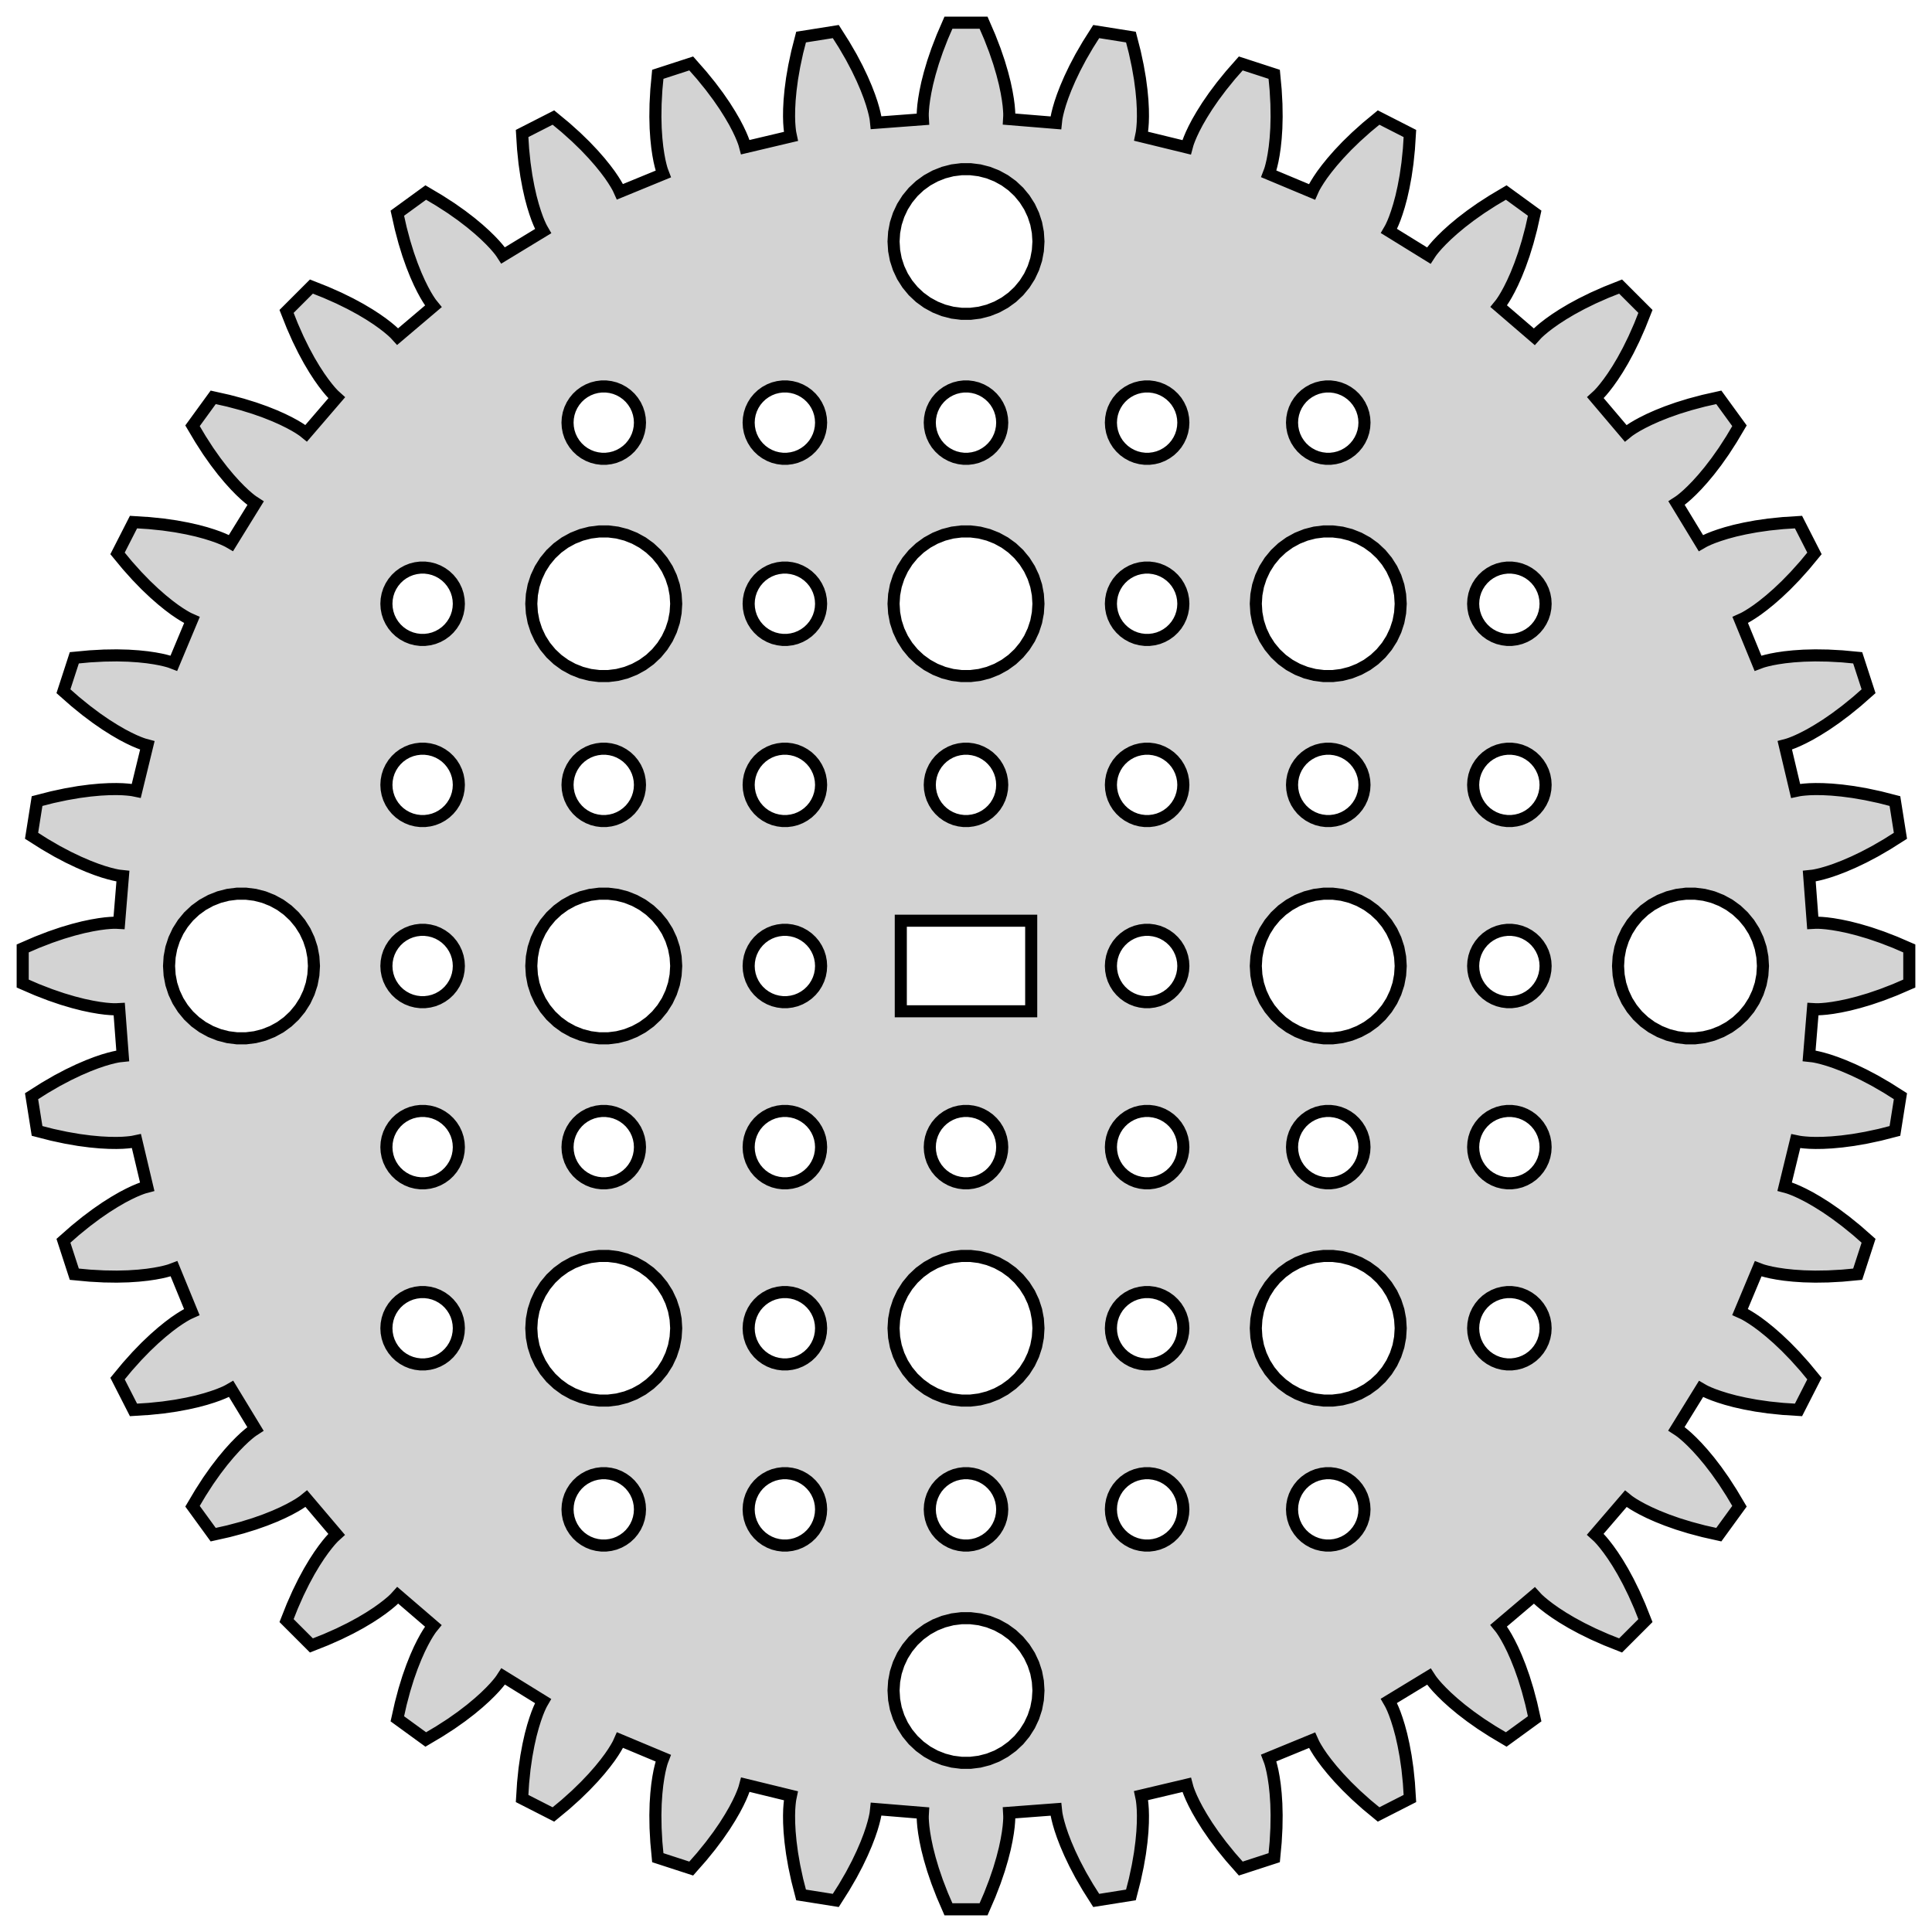 <?xml version="1.0" standalone="no"?>
<!DOCTYPE svg PUBLIC "-//W3C//DTD SVG 1.1//EN" "http://www.w3.org/Graphics/SVG/1.1/DTD/svg11.dtd">
<svg width="80mm" height="80mm" viewBox="-40 -150 80 80" xmlns="http://www.w3.org/2000/svg" version="1.1">
<title>OpenSCAD Model</title>
<path d="
M 0.983,-71.532 L 1.195,-72.081 L 1.367,-72.585 L 1.502,-73.042 L 1.606,-73.449 L 1.681,-73.806
 L 1.733,-74.109 L 1.766,-74.36 L 1.783,-74.555 L 1.791,-74.695 L 1.791,-74.779 L 1.791,-74.807
 L 1.784,-74.937 L 3.724,-75.083 L 3.737,-74.96 L 3.74,-74.932 L 3.754,-74.85 L 3.783,-74.712
 L 3.831,-74.522 L 3.902,-74.28 L 4.001,-73.988 L 4.132,-73.648 L 4.298,-73.262 L 4.503,-72.832
 L 4.751,-72.361 L 5.047,-71.852 L 5.392,-71.307 L 6.829,-71.535 L 6.989,-72.159 L 7.112,-72.735
 L 7.203,-73.26 L 7.265,-73.732 L 7.304,-74.15 L 7.323,-74.514 L 7.327,-74.823 L 7.32,-75.075
 L 7.306,-75.27 L 7.291,-75.41 L 7.279,-75.493 L 7.274,-75.52 L 7.247,-75.648 L 9.14,-76.096
 L 9.172,-75.976 L 9.18,-75.949 L 9.207,-75.87 L 9.257,-75.739 L 9.334,-75.558 L 9.442,-75.331
 L 9.585,-75.058 L 9.768,-74.742 L 9.992,-74.386 L 10.262,-73.994 L 10.581,-73.568 L 10.952,-73.111
 L 11.378,-72.627 L 12.762,-73.077 L 12.822,-73.719 L 12.854,-74.306 L 12.862,-74.839 L 12.85,-75.315
 L 12.822,-75.734 L 12.784,-76.097 L 12.739,-76.402 L 12.693,-76.65 L 12.649,-76.841 L 12.613,-76.976
 L 12.588,-77.056 L 12.578,-77.083 L 12.532,-77.204 L 14.331,-77.943 L 14.382,-77.83 L 14.394,-77.805
 L 14.433,-77.73 L 14.503,-77.609 L 14.607,-77.442 L 14.749,-77.234 L 14.934,-76.987 L 15.163,-76.704
 L 15.44,-76.388 L 15.768,-76.043 L 16.15,-75.671 L 16.588,-75.278 L 17.085,-74.867 L 18.381,-75.528
 L 18.34,-76.171 L 18.28,-76.757 L 18.204,-77.284 L 18.117,-77.752 L 18.025,-78.162 L 17.93,-78.514
 L 17.838,-78.808 L 17.754,-79.046 L 17.681,-79.228 L 17.623,-79.356 L 17.586,-79.431 L 17.573,-79.456
 L 17.508,-79.569 L 19.17,-80.579 L 19.237,-80.476 L 19.253,-80.453 L 19.303,-80.385 L 19.391,-80.276
 L 19.52,-80.128 L 19.694,-79.945 L 19.914,-79.73 L 20.185,-79.486 L 20.508,-79.217 L 20.886,-78.927
 L 21.321,-78.62 L 21.816,-78.301 L 22.37,-77.972 L 23.547,-78.828 L 23.406,-79.457 L 23.255,-80.025
 L 23.098,-80.534 L 22.939,-80.983 L 22.783,-81.374 L 22.635,-81.707 L 22.498,-81.983 L 22.378,-82.204
 L 22.277,-82.373 L 22.2,-82.49 L 22.152,-82.559 L 22.135,-82.581 L 22.053,-82.682 L 23.536,-83.94
 L 23.619,-83.849 L 23.638,-83.828 L 23.698,-83.769 L 23.802,-83.675 L 23.953,-83.55 L 24.153,-83.396
 L 24.404,-83.218 L 24.71,-83.019 L 25.071,-82.804 L 25.49,-82.577 L 25.968,-82.342 L 26.506,-82.104
 L 27.105,-81.866 L 28.134,-82.895 L 27.896,-83.494 L 27.658,-84.032 L 27.423,-84.51 L 27.196,-84.929
 L 26.981,-85.29 L 26.782,-85.596 L 26.604,-85.847 L 26.45,-86.047 L 26.325,-86.198 L 26.23,-86.302
 L 26.172,-86.362 L 26.151,-86.381 L 26.055,-86.468 L 27.323,-87.943 L 27.419,-87.865 L 27.441,-87.848
 L 27.51,-87.8 L 27.627,-87.723 L 27.796,-87.623 L 28.017,-87.502 L 28.294,-87.365 L 28.626,-87.217
 L 29.017,-87.061 L 29.466,-86.902 L 29.975,-86.745 L 30.543,-86.594 L 31.172,-86.453 L 32.028,-87.63
 L 31.699,-88.184 L 31.38,-88.679 L 31.073,-89.114 L 30.783,-89.492 L 30.514,-89.815 L 30.27,-90.086
 L 30.055,-90.306 L 29.872,-90.48 L 29.724,-90.609 L 29.615,-90.697 L 29.547,-90.747 L 29.524,-90.763
 L 29.415,-90.834 L 30.437,-92.489 L 30.544,-92.427 L 30.569,-92.414 L 30.644,-92.376 L 30.772,-92.319
 L 30.954,-92.246 L 31.192,-92.162 L 31.486,-92.07 L 31.838,-91.975 L 32.248,-91.883 L 32.716,-91.796
 L 33.243,-91.72 L 33.829,-91.66 L 34.472,-91.619 L 35.133,-92.915 L 34.722,-93.412 L 34.329,-93.85
 L 33.958,-94.232 L 33.612,-94.56 L 33.296,-94.837 L 33.013,-95.066 L 32.766,-95.251 L 32.557,-95.393
 L 32.391,-95.497 L 32.27,-95.567 L 32.195,-95.606 L 32.17,-95.618 L 32.051,-95.671 L 32.802,-97.466
 L 32.917,-97.422 L 32.944,-97.412 L 33.024,-97.387 L 33.159,-97.351 L 33.35,-97.307 L 33.598,-97.261
 L 33.903,-97.216 L 34.266,-97.178 L 34.685,-97.15 L 35.161,-97.138 L 35.694,-97.146 L 36.282,-97.178
 L 36.923,-97.238 L 37.373,-98.622 L 36.889,-99.048 L 36.432,-99.419 L 36.006,-99.738 L 35.614,-100.008
 L 35.258,-100.232 L 34.943,-100.415 L 34.669,-100.558 L 34.442,-100.666 L 34.261,-100.743 L 34.13,-100.793
 L 34.051,-100.82 L 34.024,-100.828 L 33.898,-100.862 L 34.358,-102.751 L 34.48,-102.726 L 34.507,-102.721
 L 34.59,-102.709 L 34.73,-102.694 L 34.925,-102.68 L 35.177,-102.673 L 35.486,-102.677 L 35.85,-102.696
 L 36.268,-102.735 L 36.74,-102.797 L 37.265,-102.888 L 37.841,-103.011 L 38.465,-103.171 L 38.693,-104.608
 L 38.148,-104.953 L 37.639,-105.249 L 37.168,-105.497 L 36.738,-105.702 L 36.352,-105.868 L 36.012,-105.999
 L 35.72,-106.098 L 35.478,-106.169 L 35.288,-106.217 L 35.151,-106.246 L 35.068,-106.26 L 35.04,-106.263
 L 34.91,-106.277 L 35.069,-108.216 L 35.193,-108.209 L 35.221,-108.209 L 35.305,-108.209 L 35.445,-108.217
 L 35.64,-108.234 L 35.891,-108.267 L 36.194,-108.319 L 36.551,-108.394 L 36.958,-108.498 L 37.415,-108.633
 L 37.919,-108.805 L 38.468,-109.017 L 39.06,-109.273 L 39.06,-110.727 L 38.468,-110.983 L 37.919,-111.195
 L 37.415,-111.367 L 36.958,-111.502 L 36.551,-111.606 L 36.194,-111.681 L 35.891,-111.733 L 35.64,-111.766
 L 35.445,-111.783 L 35.305,-111.791 L 35.221,-111.791 L 35.193,-111.791 L 35.063,-111.784 L 34.917,-113.724
 L 35.04,-113.737 L 35.068,-113.74 L 35.151,-113.754 L 35.288,-113.783 L 35.478,-113.831 L 35.72,-113.902
 L 36.012,-114.001 L 36.352,-114.132 L 36.738,-114.298 L 37.168,-114.503 L 37.639,-114.751 L 38.148,-115.047
 L 38.693,-115.392 L 38.465,-116.829 L 37.841,-116.989 L 37.265,-117.112 L 36.74,-117.203 L 36.268,-117.265
 L 35.85,-117.304 L 35.486,-117.323 L 35.177,-117.327 L 34.925,-117.32 L 34.73,-117.306 L 34.59,-117.291
 L 34.507,-117.279 L 34.48,-117.274 L 34.352,-117.247 L 33.904,-119.14 L 34.024,-119.172 L 34.051,-119.18
 L 34.13,-119.207 L 34.261,-119.257 L 34.442,-119.334 L 34.669,-119.442 L 34.943,-119.585 L 35.258,-119.768
 L 35.614,-119.992 L 36.006,-120.262 L 36.432,-120.581 L 36.889,-120.952 L 37.373,-121.378 L 36.923,-122.762
 L 36.282,-122.822 L 35.694,-122.854 L 35.161,-122.862 L 34.685,-122.85 L 34.266,-122.822 L 33.903,-122.784
 L 33.598,-122.739 L 33.35,-122.693 L 33.159,-122.649 L 33.024,-122.613 L 32.944,-122.588 L 32.917,-122.578
 L 32.795,-122.532 L 32.057,-124.331 L 32.17,-124.382 L 32.195,-124.394 L 32.27,-124.433 L 32.391,-124.503
 L 32.557,-124.607 L 32.766,-124.749 L 33.013,-124.934 L 33.296,-125.163 L 33.612,-125.44 L 33.958,-125.768
 L 34.329,-126.15 L 34.722,-126.588 L 35.133,-127.085 L 34.472,-128.381 L 33.829,-128.34 L 33.243,-128.28
 L 32.716,-128.204 L 32.248,-128.117 L 31.838,-128.025 L 31.486,-127.93 L 31.192,-127.838 L 30.954,-127.754
 L 30.772,-127.681 L 30.644,-127.623 L 30.569,-127.586 L 30.544,-127.573 L 30.431,-127.508 L 29.421,-129.17
 L 29.524,-129.237 L 29.547,-129.253 L 29.615,-129.303 L 29.724,-129.391 L 29.872,-129.52 L 30.055,-129.694
 L 30.27,-129.914 L 30.514,-130.185 L 30.783,-130.508 L 31.073,-130.886 L 31.38,-131.321 L 31.699,-131.816
 L 32.028,-132.37 L 31.172,-133.547 L 30.543,-133.406 L 29.975,-133.255 L 29.466,-133.098 L 29.017,-132.939
 L 28.626,-132.783 L 28.294,-132.635 L 28.017,-132.498 L 27.796,-132.378 L 27.627,-132.277 L 27.51,-132.2
 L 27.441,-132.152 L 27.419,-132.135 L 27.318,-132.053 L 26.06,-133.536 L 26.151,-133.619 L 26.172,-133.638
 L 26.23,-133.698 L 26.325,-133.802 L 26.45,-133.953 L 26.604,-134.153 L 26.782,-134.404 L 26.981,-134.71
 L 27.196,-135.071 L 27.423,-135.49 L 27.658,-135.968 L 27.896,-136.506 L 28.134,-137.105 L 27.105,-138.134
 L 26.506,-137.896 L 25.968,-137.658 L 25.49,-137.423 L 25.071,-137.196 L 24.71,-136.981 L 24.404,-136.782
 L 24.153,-136.604 L 23.953,-136.45 L 23.802,-136.324 L 23.698,-136.23 L 23.638,-136.172 L 23.619,-136.151
 L 23.532,-136.055 L 22.057,-137.323 L 22.135,-137.419 L 22.152,-137.441 L 22.2,-137.51 L 22.277,-137.627
 L 22.378,-137.796 L 22.498,-138.017 L 22.635,-138.294 L 22.783,-138.626 L 22.939,-139.017 L 23.098,-139.466
 L 23.255,-139.975 L 23.406,-140.543 L 23.547,-141.172 L 22.37,-142.028 L 21.816,-141.699 L 21.321,-141.38
 L 20.886,-141.073 L 20.508,-140.783 L 20.185,-140.514 L 19.914,-140.27 L 19.694,-140.055 L 19.52,-139.872
 L 19.391,-139.724 L 19.303,-139.615 L 19.253,-139.547 L 19.237,-139.524 L 19.166,-139.415 L 17.511,-140.437
 L 17.573,-140.544 L 17.586,-140.569 L 17.623,-140.644 L 17.681,-140.772 L 17.754,-140.954 L 17.838,-141.192
 L 17.93,-141.486 L 18.025,-141.838 L 18.117,-142.248 L 18.204,-142.716 L 18.28,-143.244 L 18.34,-143.829
 L 18.381,-144.472 L 17.085,-145.133 L 16.588,-144.722 L 16.15,-144.329 L 15.768,-143.958 L 15.44,-143.612
 L 15.163,-143.296 L 14.934,-143.013 L 14.749,-142.766 L 14.607,-142.557 L 14.503,-142.391 L 14.433,-142.27
 L 14.394,-142.195 L 14.382,-142.17 L 14.329,-142.051 L 12.534,-142.802 L 12.578,-142.917 L 12.588,-142.944
 L 12.613,-143.024 L 12.649,-143.159 L 12.693,-143.35 L 12.739,-143.598 L 12.784,-143.903 L 12.822,-144.266
 L 12.85,-144.685 L 12.862,-145.161 L 12.854,-145.694 L 12.822,-146.281 L 12.762,-146.923 L 11.378,-147.373
 L 10.952,-146.889 L 10.581,-146.432 L 10.262,-146.006 L 9.992,-145.614 L 9.768,-145.258 L 9.585,-144.943
 L 9.442,-144.67 L 9.334,-144.442 L 9.257,-144.261 L 9.207,-144.13 L 9.18,-144.051 L 9.172,-144.024
 L 9.138,-143.898 L 7.249,-144.359 L 7.274,-144.48 L 7.279,-144.507 L 7.291,-144.59 L 7.306,-144.73
 L 7.32,-144.925 L 7.327,-145.177 L 7.323,-145.486 L 7.304,-145.85 L 7.265,-146.268 L 7.203,-146.741
 L 7.112,-147.265 L 6.989,-147.841 L 6.829,-148.465 L 5.392,-148.693 L 5.047,-148.148 L 4.751,-147.639
 L 4.503,-147.168 L 4.298,-146.738 L 4.132,-146.352 L 4.001,-146.012 L 3.902,-145.72 L 3.831,-145.478
 L 3.783,-145.288 L 3.754,-145.15 L 3.74,-145.068 L 3.737,-145.04 L 3.723,-144.91 L 1.784,-145.069
 L 1.791,-145.193 L 1.791,-145.221 L 1.791,-145.305 L 1.783,-145.445 L 1.766,-145.64 L 1.733,-145.89
 L 1.681,-146.194 L 1.606,-146.551 L 1.502,-146.958 L 1.367,-147.415 L 1.195,-147.919 L 0.983,-148.468
 L 0.727,-149.06 L -0.727,-149.06 L -0.983,-148.468 L -1.195,-147.919 L -1.367,-147.415 L -1.502,-146.958
 L -1.606,-146.551 L -1.681,-146.194 L -1.733,-145.89 L -1.766,-145.64 L -1.783,-145.445 L -1.791,-145.305
 L -1.791,-145.221 L -1.791,-145.193 L -1.784,-145.063 L -3.724,-144.917 L -3.737,-145.04 L -3.74,-145.068
 L -3.754,-145.15 L -3.783,-145.288 L -3.831,-145.478 L -3.902,-145.72 L -4.001,-146.012 L -4.132,-146.352
 L -4.298,-146.738 L -4.503,-147.168 L -4.751,-147.639 L -5.047,-148.148 L -5.392,-148.693 L -6.829,-148.465
 L -6.989,-147.841 L -7.112,-147.265 L -7.203,-146.741 L -7.265,-146.268 L -7.304,-145.85 L -7.323,-145.486
 L -7.327,-145.177 L -7.32,-144.925 L -7.306,-144.73 L -7.291,-144.59 L -7.279,-144.507 L -7.274,-144.48
 L -7.247,-144.352 L -9.14,-143.904 L -9.172,-144.024 L -9.18,-144.051 L -9.207,-144.13 L -9.257,-144.261
 L -9.334,-144.442 L -9.442,-144.67 L -9.585,-144.943 L -9.768,-145.258 L -9.992,-145.614 L -10.262,-146.006
 L -10.581,-146.432 L -10.952,-146.889 L -11.378,-147.373 L -12.762,-146.923 L -12.822,-146.281 L -12.854,-145.694
 L -12.862,-145.161 L -12.85,-144.685 L -12.822,-144.266 L -12.784,-143.903 L -12.739,-143.598 L -12.693,-143.35
 L -12.649,-143.159 L -12.613,-143.024 L -12.588,-142.944 L -12.578,-142.917 L -12.532,-142.796 L -14.331,-142.057
 L -14.382,-142.17 L -14.394,-142.195 L -14.433,-142.27 L -14.503,-142.391 L -14.607,-142.557 L -14.749,-142.766
 L -14.934,-143.013 L -15.163,-143.296 L -15.44,-143.612 L -15.768,-143.958 L -16.15,-144.329 L -16.588,-144.722
 L -17.085,-145.133 L -18.381,-144.472 L -18.34,-143.829 L -18.28,-143.244 L -18.204,-142.716 L -18.117,-142.248
 L -18.025,-141.838 L -17.93,-141.486 L -17.838,-141.192 L -17.754,-140.954 L -17.681,-140.772 L -17.623,-140.644
 L -17.586,-140.569 L -17.573,-140.544 L -17.508,-140.431 L -19.17,-139.421 L -19.237,-139.524 L -19.253,-139.547
 L -19.303,-139.615 L -19.391,-139.724 L -19.52,-139.872 L -19.694,-140.055 L -19.914,-140.27 L -20.185,-140.514
 L -20.508,-140.783 L -20.886,-141.073 L -21.321,-141.38 L -21.816,-141.699 L -22.37,-142.028 L -23.547,-141.172
 L -23.406,-140.543 L -23.255,-139.975 L -23.098,-139.466 L -22.939,-139.017 L -22.783,-138.626 L -22.635,-138.294
 L -22.498,-138.017 L -22.378,-137.796 L -22.277,-137.627 L -22.2,-137.51 L -22.152,-137.441 L -22.135,-137.419
 L -22.053,-137.318 L -23.536,-136.06 L -23.619,-136.151 L -23.638,-136.172 L -23.698,-136.23 L -23.802,-136.324
 L -23.953,-136.45 L -24.153,-136.604 L -24.404,-136.782 L -24.71,-136.981 L -25.071,-137.196 L -25.49,-137.423
 L -25.968,-137.658 L -26.506,-137.896 L -27.105,-138.134 L -28.134,-137.105 L -27.896,-136.506 L -27.658,-135.968
 L -27.423,-135.49 L -27.196,-135.071 L -26.981,-134.71 L -26.782,-134.404 L -26.604,-134.153 L -26.45,-133.953
 L -26.325,-133.802 L -26.23,-133.698 L -26.172,-133.638 L -26.151,-133.619 L -26.055,-133.532 L -27.323,-132.057
 L -27.419,-132.135 L -27.441,-132.152 L -27.51,-132.2 L -27.627,-132.277 L -27.796,-132.378 L -28.017,-132.498
 L -28.294,-132.635 L -28.626,-132.783 L -29.017,-132.939 L -29.466,-133.098 L -29.975,-133.255 L -30.543,-133.406
 L -31.172,-133.547 L -32.028,-132.37 L -31.699,-131.816 L -31.38,-131.321 L -31.073,-130.886 L -30.783,-130.508
 L -30.514,-130.185 L -30.27,-129.914 L -30.055,-129.694 L -29.872,-129.52 L -29.724,-129.391 L -29.615,-129.303
 L -29.547,-129.253 L -29.524,-129.237 L -29.415,-129.166 L -30.437,-127.511 L -30.544,-127.573 L -30.569,-127.586
 L -30.644,-127.623 L -30.772,-127.681 L -30.954,-127.754 L -31.192,-127.838 L -31.486,-127.93 L -31.838,-128.025
 L -32.248,-128.117 L -32.716,-128.204 L -33.243,-128.28 L -33.829,-128.34 L -34.472,-128.381 L -35.133,-127.085
 L -34.722,-126.588 L -34.329,-126.15 L -33.958,-125.768 L -33.612,-125.44 L -33.296,-125.163 L -33.013,-124.934
 L -32.766,-124.749 L -32.557,-124.607 L -32.391,-124.503 L -32.27,-124.433 L -32.195,-124.394 L -32.17,-124.382
 L -32.051,-124.329 L -32.802,-122.534 L -32.917,-122.578 L -32.944,-122.588 L -33.024,-122.613 L -33.159,-122.649
 L -33.35,-122.693 L -33.598,-122.739 L -33.903,-122.784 L -34.266,-122.822 L -34.685,-122.85 L -35.161,-122.862
 L -35.694,-122.854 L -36.282,-122.822 L -36.923,-122.762 L -37.373,-121.378 L -36.889,-120.952 L -36.432,-120.581
 L -36.006,-120.262 L -35.614,-119.992 L -35.258,-119.768 L -34.943,-119.585 L -34.669,-119.442 L -34.442,-119.334
 L -34.261,-119.257 L -34.13,-119.207 L -34.051,-119.18 L -34.024,-119.172 L -33.898,-119.138 L -34.358,-117.249
 L -34.48,-117.274 L -34.507,-117.279 L -34.59,-117.291 L -34.73,-117.306 L -34.925,-117.32 L -35.177,-117.327
 L -35.486,-117.323 L -35.85,-117.304 L -36.268,-117.265 L -36.74,-117.203 L -37.265,-117.112 L -37.841,-116.989
 L -38.465,-116.829 L -38.693,-115.392 L -38.148,-115.047 L -37.639,-114.751 L -37.168,-114.503 L -36.738,-114.298
 L -36.352,-114.132 L -36.012,-114.001 L -35.72,-113.902 L -35.478,-113.831 L -35.288,-113.783 L -35.151,-113.754
 L -35.068,-113.74 L -35.04,-113.737 L -34.91,-113.723 L -35.069,-111.784 L -35.193,-111.791 L -35.221,-111.791
 L -35.305,-111.791 L -35.445,-111.783 L -35.64,-111.766 L -35.891,-111.733 L -36.194,-111.681 L -36.551,-111.606
 L -36.958,-111.502 L -37.415,-111.367 L -37.919,-111.195 L -38.468,-110.983 L -39.06,-110.727 L -39.06,-109.273
 L -38.468,-109.017 L -37.919,-108.805 L -37.415,-108.633 L -36.958,-108.498 L -36.551,-108.394 L -36.194,-108.319
 L -35.891,-108.267 L -35.64,-108.234 L -35.445,-108.217 L -35.305,-108.209 L -35.221,-108.209 L -35.193,-108.209
 L -35.063,-108.216 L -34.917,-106.276 L -35.04,-106.263 L -35.068,-106.26 L -35.151,-106.246 L -35.288,-106.217
 L -35.478,-106.169 L -35.72,-106.098 L -36.012,-105.999 L -36.352,-105.868 L -36.738,-105.702 L -37.168,-105.497
 L -37.639,-105.249 L -38.148,-104.953 L -38.693,-104.608 L -38.465,-103.171 L -37.841,-103.011 L -37.265,-102.888
 L -36.74,-102.797 L -36.268,-102.735 L -35.85,-102.696 L -35.486,-102.677 L -35.177,-102.673 L -34.925,-102.68
 L -34.73,-102.694 L -34.59,-102.709 L -34.507,-102.721 L -34.48,-102.726 L -34.352,-102.753 L -33.904,-100.86
 L -34.024,-100.828 L -34.051,-100.82 L -34.13,-100.793 L -34.261,-100.743 L -34.442,-100.666 L -34.669,-100.558
 L -34.943,-100.415 L -35.258,-100.232 L -35.614,-100.008 L -36.006,-99.738 L -36.432,-99.419 L -36.889,-99.048
 L -37.373,-98.622 L -36.923,-97.238 L -36.282,-97.178 L -35.694,-97.146 L -35.161,-97.138 L -34.685,-97.15
 L -34.266,-97.178 L -33.903,-97.216 L -33.598,-97.261 L -33.35,-97.307 L -33.159,-97.351 L -33.024,-97.387
 L -32.944,-97.412 L -32.917,-97.422 L -32.795,-97.468 L -32.057,-95.669 L -32.17,-95.618 L -32.195,-95.606
 L -32.27,-95.567 L -32.391,-95.497 L -32.557,-95.393 L -32.766,-95.251 L -33.013,-95.066 L -33.296,-94.837
 L -33.612,-94.56 L -33.958,-94.232 L -34.329,-93.85 L -34.722,-93.412 L -35.133,-92.915 L -34.472,-91.619
 L -33.829,-91.66 L -33.243,-91.72 L -32.716,-91.796 L -32.248,-91.883 L -31.838,-91.975 L -31.486,-92.07
 L -31.192,-92.162 L -30.954,-92.246 L -30.772,-92.319 L -30.644,-92.376 L -30.569,-92.414 L -30.544,-92.427
 L -30.431,-92.492 L -29.421,-90.83 L -29.524,-90.763 L -29.547,-90.747 L -29.615,-90.697 L -29.724,-90.609
 L -29.872,-90.48 L -30.055,-90.306 L -30.27,-90.086 L -30.514,-89.815 L -30.783,-89.492 L -31.073,-89.114
 L -31.38,-88.679 L -31.699,-88.184 L -32.028,-87.63 L -31.172,-86.453 L -30.543,-86.594 L -29.975,-86.745
 L -29.466,-86.902 L -29.017,-87.061 L -28.626,-87.217 L -28.294,-87.365 L -28.017,-87.502 L -27.796,-87.623
 L -27.627,-87.723 L -27.51,-87.8 L -27.441,-87.848 L -27.419,-87.865 L -27.318,-87.947 L -26.06,-86.464
 L -26.151,-86.381 L -26.172,-86.362 L -26.23,-86.302 L -26.325,-86.198 L -26.45,-86.047 L -26.604,-85.847
 L -26.782,-85.596 L -26.981,-85.29 L -27.196,-84.929 L -27.423,-84.51 L -27.658,-84.032 L -27.896,-83.494
 L -28.134,-82.895 L -27.105,-81.866 L -26.506,-82.104 L -25.968,-82.342 L -25.49,-82.577 L -25.071,-82.804
 L -24.71,-83.019 L -24.404,-83.218 L -24.153,-83.396 L -23.953,-83.55 L -23.802,-83.675 L -23.698,-83.769
 L -23.638,-83.828 L -23.619,-83.849 L -23.532,-83.945 L -22.057,-82.677 L -22.135,-82.581 L -22.152,-82.559
 L -22.2,-82.49 L -22.277,-82.373 L -22.378,-82.204 L -22.498,-81.983 L -22.635,-81.707 L -22.783,-81.374
 L -22.939,-80.983 L -23.098,-80.534 L -23.255,-80.025 L -23.406,-79.457 L -23.547,-78.828 L -22.37,-77.972
 L -21.816,-78.301 L -21.321,-78.62 L -20.886,-78.927 L -20.508,-79.217 L -20.185,-79.486 L -19.914,-79.73
 L -19.694,-79.945 L -19.52,-80.128 L -19.391,-80.276 L -19.303,-80.385 L -19.253,-80.453 L -19.237,-80.476
 L -19.166,-80.585 L -17.511,-79.563 L -17.573,-79.456 L -17.586,-79.431 L -17.623,-79.356 L -17.681,-79.228
 L -17.754,-79.046 L -17.838,-78.808 L -17.93,-78.514 L -18.025,-78.162 L -18.117,-77.752 L -18.204,-77.284
 L -18.28,-76.757 L -18.34,-76.171 L -18.381,-75.528 L -17.085,-74.867 L -16.588,-75.278 L -16.15,-75.671
 L -15.768,-76.043 L -15.44,-76.388 L -15.163,-76.704 L -14.934,-76.987 L -14.749,-77.234 L -14.607,-77.442
 L -14.503,-77.609 L -14.433,-77.73 L -14.394,-77.805 L -14.382,-77.83 L -14.329,-77.949 L -12.534,-77.198
 L -12.578,-77.083 L -12.588,-77.056 L -12.613,-76.976 L -12.649,-76.841 L -12.693,-76.65 L -12.739,-76.402
 L -12.784,-76.097 L -12.822,-75.734 L -12.85,-75.315 L -12.862,-74.839 L -12.854,-74.306 L -12.822,-73.719
 L -12.762,-73.077 L -11.378,-72.627 L -10.952,-73.111 L -10.581,-73.568 L -10.262,-73.994 L -9.992,-74.386
 L -9.768,-74.742 L -9.585,-75.058 L -9.442,-75.331 L -9.334,-75.558 L -9.257,-75.739 L -9.207,-75.87
 L -9.18,-75.949 L -9.172,-75.976 L -9.138,-76.102 L -7.249,-75.641 L -7.274,-75.52 L -7.279,-75.493
 L -7.291,-75.41 L -7.306,-75.27 L -7.32,-75.075 L -7.327,-74.823 L -7.323,-74.514 L -7.304,-74.15
 L -7.265,-73.732 L -7.203,-73.26 L -7.112,-72.735 L -6.989,-72.159 L -6.829,-71.535 L -5.392,-71.307
 L -5.047,-71.852 L -4.751,-72.361 L -4.503,-72.832 L -4.298,-73.262 L -4.132,-73.648 L -4.001,-73.988
 L -3.902,-74.28 L -3.831,-74.522 L -3.783,-74.712 L -3.754,-74.85 L -3.74,-74.932 L -3.737,-74.96
 L -3.723,-75.09 L -1.784,-74.931 L -1.791,-74.807 L -1.791,-74.779 L -1.791,-74.695 L -1.783,-74.555
 L -1.766,-74.36 L -1.733,-74.109 L -1.681,-73.806 L -1.606,-73.449 L -1.502,-73.042 L -1.367,-72.585
 L -1.195,-72.081 L -0.983,-71.532 L -0.727,-70.94 L 0.727,-70.94 z
M -0.188,-137.006 L -0.562,-137.053 L -0.927,-137.147 L -1.277,-137.286 L -1.607,-137.467 L -1.912,-137.688
 L -2.187,-137.946 L -2.427,-138.237 L -2.629,-138.555 L -2.789,-138.896 L -2.906,-139.254 L -2.976,-139.624
 L -3,-140 L -2.976,-140.376 L -2.906,-140.746 L -2.789,-141.104 L -2.629,-141.445 L -2.427,-141.763
 L -2.187,-142.054 L -1.912,-142.312 L -1.607,-142.533 L -1.277,-142.714 L -0.927,-142.853 L -0.562,-142.947
 L -0.188,-142.994 L 0.188,-142.994 L 0.562,-142.947 L 0.927,-142.853 L 1.277,-142.714 L 1.607,-142.533
 L 1.912,-142.312 L 2.187,-142.054 L 2.427,-141.763 L 2.629,-141.445 L 2.789,-141.104 L 2.906,-140.746
 L 2.976,-140.376 L 3,-140 L 2.976,-139.624 L 2.906,-139.254 L 2.789,-138.896 L 2.629,-138.555
 L 2.427,-138.237 L 2.187,-137.946 L 1.912,-137.688 L 1.607,-137.467 L 1.277,-137.286 L 0.927,-137.147
 L 0.562,-137.053 L 0.188,-137.006 z
M 7.406,-131.003 L 7.219,-131.027 L 7.036,-131.073 L 6.861,-131.143 L 6.696,-131.234 L 6.544,-131.344
 L 6.407,-131.473 L 6.286,-131.618 L 6.186,-131.777 L 6.105,-131.948 L 6.047,-132.127 L 6.012,-132.312
 L 6,-132.5 L 6.012,-132.688 L 6.047,-132.873 L 6.105,-133.052 L 6.186,-133.223 L 6.286,-133.382
 L 6.407,-133.527 L 6.544,-133.656 L 6.696,-133.766 L 6.861,-133.857 L 7.036,-133.927 L 7.219,-133.973
 L 7.406,-133.997 L 7.594,-133.997 L 7.781,-133.973 L 7.964,-133.927 L 8.139,-133.857 L 8.304,-133.766
 L 8.456,-133.656 L 8.593,-133.527 L 8.714,-133.382 L 8.814,-133.223 L 8.895,-133.052 L 8.953,-132.873
 L 8.988,-132.688 L 9,-132.5 L 8.988,-132.312 L 8.953,-132.127 L 8.895,-131.948 L 8.814,-131.777
 L 8.714,-131.618 L 8.593,-131.473 L 8.456,-131.344 L 8.304,-131.234 L 8.139,-131.143 L 7.964,-131.073
 L 7.781,-131.027 L 7.594,-131.003 z
M -0.094,-131.003 L -0.281,-131.027 L -0.464,-131.073 L -0.639,-131.143 L -0.804,-131.234 L -0.956,-131.344
 L -1.093,-131.473 L -1.214,-131.618 L -1.314,-131.777 L -1.395,-131.948 L -1.453,-132.127 L -1.488,-132.312
 L -1.5,-132.5 L -1.488,-132.688 L -1.453,-132.873 L -1.395,-133.052 L -1.314,-133.223 L -1.214,-133.382
 L -1.093,-133.527 L -0.956,-133.656 L -0.804,-133.766 L -0.639,-133.857 L -0.464,-133.927 L -0.281,-133.973
 L -0.094,-133.997 L 0.094,-133.997 L 0.281,-133.973 L 0.464,-133.927 L 0.639,-133.857 L 0.804,-133.766
 L 0.956,-133.656 L 1.093,-133.527 L 1.214,-133.382 L 1.314,-133.223 L 1.395,-133.052 L 1.453,-132.873
 L 1.488,-132.688 L 1.5,-132.5 L 1.488,-132.312 L 1.453,-132.127 L 1.395,-131.948 L 1.314,-131.777
 L 1.214,-131.618 L 1.093,-131.473 L 0.956,-131.344 L 0.804,-131.234 L 0.639,-131.143 L 0.464,-131.073
 L 0.281,-131.027 L 0.094,-131.003 z
M -7.594,-131.003 L -7.781,-131.027 L -7.964,-131.073 L -8.139,-131.143 L -8.304,-131.234 L -8.456,-131.344
 L -8.593,-131.473 L -8.714,-131.618 L -8.814,-131.777 L -8.895,-131.948 L -8.953,-132.127 L -8.988,-132.312
 L -9,-132.5 L -8.988,-132.688 L -8.953,-132.873 L -8.895,-133.052 L -8.814,-133.223 L -8.714,-133.382
 L -8.593,-133.527 L -8.456,-133.656 L -8.304,-133.766 L -8.139,-133.857 L -7.964,-133.927 L -7.781,-133.973
 L -7.594,-133.997 L -7.406,-133.997 L -7.219,-133.973 L -7.036,-133.927 L -6.861,-133.857 L -6.696,-133.766
 L -6.544,-133.656 L -6.407,-133.527 L -6.286,-133.382 L -6.186,-133.223 L -6.105,-133.052 L -6.047,-132.873
 L -6.012,-132.688 L -6,-132.5 L -6.012,-132.312 L -6.047,-132.127 L -6.105,-131.948 L -6.186,-131.777
 L -6.286,-131.618 L -6.407,-131.473 L -6.544,-131.344 L -6.696,-131.234 L -6.861,-131.143 L -7.036,-131.073
 L -7.219,-131.027 L -7.406,-131.003 z
M 14.906,-131.003 L 14.719,-131.027 L 14.537,-131.073 L 14.361,-131.143 L 14.196,-131.234 L 14.044,-131.344
 L 13.906,-131.473 L 13.787,-131.618 L 13.685,-131.777 L 13.605,-131.948 L 13.547,-132.127 L 13.512,-132.312
 L 13.5,-132.5 L 13.512,-132.688 L 13.547,-132.873 L 13.605,-133.052 L 13.685,-133.223 L 13.787,-133.382
 L 13.906,-133.527 L 14.044,-133.656 L 14.196,-133.766 L 14.361,-133.857 L 14.537,-133.927 L 14.719,-133.973
 L 14.906,-133.997 L 15.094,-133.997 L 15.281,-133.973 L 15.463,-133.927 L 15.639,-133.857 L 15.804,-133.766
 L 15.956,-133.656 L 16.093,-133.527 L 16.213,-133.382 L 16.314,-133.223 L 16.395,-133.052 L 16.453,-132.873
 L 16.488,-132.688 L 16.5,-132.5 L 16.488,-132.312 L 16.453,-132.127 L 16.395,-131.948 L 16.314,-131.777
 L 16.213,-131.618 L 16.093,-131.473 L 15.956,-131.344 L 15.804,-131.234 L 15.639,-131.143 L 15.463,-131.073
 L 15.281,-131.027 L 15.094,-131.003 z
M -15.094,-131.003 L -15.281,-131.027 L -15.463,-131.073 L -15.639,-131.143 L -15.804,-131.234 L -15.956,-131.344
 L -16.093,-131.473 L -16.213,-131.618 L -16.314,-131.777 L -16.395,-131.948 L -16.453,-132.127 L -16.488,-132.312
 L -16.5,-132.5 L -16.488,-132.688 L -16.453,-132.873 L -16.395,-133.052 L -16.314,-133.223 L -16.213,-133.382
 L -16.093,-133.527 L -15.956,-133.656 L -15.804,-133.766 L -15.639,-133.857 L -15.463,-133.927 L -15.281,-133.973
 L -15.094,-133.997 L -14.906,-133.997 L -14.719,-133.973 L -14.537,-133.927 L -14.361,-133.857 L -14.196,-133.766
 L -14.044,-133.656 L -13.906,-133.527 L -13.787,-133.382 L -13.685,-133.223 L -13.605,-133.052 L -13.547,-132.873
 L -13.512,-132.688 L -13.5,-132.5 L -13.512,-132.312 L -13.547,-132.127 L -13.605,-131.948 L -13.685,-131.777
 L -13.787,-131.618 L -13.906,-131.473 L -14.044,-131.344 L -14.196,-131.234 L -14.361,-131.143 L -14.537,-131.073
 L -14.719,-131.027 L -14.906,-131.003 z
M -0.188,-122.006 L -0.562,-122.053 L -0.927,-122.147 L -1.277,-122.286 L -1.607,-122.467 L -1.912,-122.688
 L -2.187,-122.946 L -2.427,-123.237 L -2.629,-123.555 L -2.789,-123.896 L -2.906,-124.254 L -2.976,-124.624
 L -3,-125 L -2.976,-125.376 L -2.906,-125.746 L -2.789,-126.104 L -2.629,-126.445 L -2.427,-126.763
 L -2.187,-127.054 L -1.912,-127.312 L -1.607,-127.533 L -1.277,-127.714 L -0.927,-127.853 L -0.562,-127.947
 L -0.188,-127.994 L 0.188,-127.994 L 0.562,-127.947 L 0.927,-127.853 L 1.277,-127.714 L 1.607,-127.533
 L 1.912,-127.312 L 2.187,-127.054 L 2.427,-126.763 L 2.629,-126.445 L 2.789,-126.104 L 2.906,-125.746
 L 2.976,-125.376 L 3,-125 L 2.976,-124.624 L 2.906,-124.254 L 2.789,-123.896 L 2.629,-123.555
 L 2.427,-123.237 L 2.187,-122.946 L 1.912,-122.688 L 1.607,-122.467 L 1.277,-122.286 L 0.927,-122.147
 L 0.562,-122.053 L 0.188,-122.006 z
M -15.188,-122.006 L -15.562,-122.053 L -15.927,-122.147 L -16.277,-122.286 L -16.608,-122.467 L -16.912,-122.688
 L -17.187,-122.946 L -17.427,-123.237 L -17.629,-123.555 L -17.789,-123.896 L -17.906,-124.254 L -17.976,-124.624
 L -18,-125 L -17.976,-125.376 L -17.906,-125.746 L -17.789,-126.104 L -17.629,-126.445 L -17.427,-126.763
 L -17.187,-127.054 L -16.912,-127.312 L -16.608,-127.533 L -16.277,-127.714 L -15.927,-127.853 L -15.562,-127.947
 L -15.188,-127.994 L -14.812,-127.994 L -14.438,-127.947 L -14.073,-127.853 L -13.723,-127.714 L -13.393,-127.533
 L -13.088,-127.312 L -12.813,-127.054 L -12.573,-126.763 L -12.371,-126.445 L -12.211,-126.104 L -12.094,-125.746
 L -12.024,-125.376 L -12,-125 L -12.024,-124.624 L -12.094,-124.254 L -12.211,-123.896 L -12.371,-123.555
 L -12.573,-123.237 L -12.813,-122.946 L -13.088,-122.688 L -13.393,-122.467 L -13.723,-122.286 L -14.073,-122.147
 L -14.438,-122.053 L -14.812,-122.006 z
M 14.812,-122.006 L 14.438,-122.053 L 14.073,-122.147 L 13.723,-122.286 L 13.393,-122.467 L 13.088,-122.688
 L 12.813,-122.946 L 12.573,-123.237 L 12.371,-123.555 L 12.211,-123.896 L 12.094,-124.254 L 12.024,-124.624
 L 12,-125 L 12.024,-125.376 L 12.094,-125.746 L 12.211,-126.104 L 12.371,-126.445 L 12.573,-126.763
 L 12.813,-127.054 L 13.088,-127.312 L 13.393,-127.533 L 13.723,-127.714 L 14.073,-127.853 L 14.438,-127.947
 L 14.812,-127.994 L 15.188,-127.994 L 15.562,-127.947 L 15.927,-127.853 L 16.277,-127.714 L 16.608,-127.533
 L 16.912,-127.312 L 17.187,-127.054 L 17.427,-126.763 L 17.629,-126.445 L 17.789,-126.104 L 17.906,-125.746
 L 17.976,-125.376 L 18,-125 L 17.976,-124.624 L 17.906,-124.254 L 17.789,-123.896 L 17.629,-123.555
 L 17.427,-123.237 L 17.187,-122.946 L 16.912,-122.688 L 16.608,-122.467 L 16.277,-122.286 L 15.927,-122.147
 L 15.562,-122.053 L 15.188,-122.006 z
M 7.406,-123.503 L 7.219,-123.527 L 7.036,-123.573 L 6.861,-123.643 L 6.696,-123.734 L 6.544,-123.844
 L 6.407,-123.973 L 6.286,-124.118 L 6.186,-124.277 L 6.105,-124.448 L 6.047,-124.627 L 6.012,-124.812
 L 6,-125 L 6.012,-125.188 L 6.047,-125.373 L 6.105,-125.552 L 6.186,-125.723 L 6.286,-125.882
 L 6.407,-126.027 L 6.544,-126.156 L 6.696,-126.266 L 6.861,-126.357 L 7.036,-126.427 L 7.219,-126.473
 L 7.406,-126.497 L 7.594,-126.497 L 7.781,-126.473 L 7.964,-126.427 L 8.139,-126.357 L 8.304,-126.266
 L 8.456,-126.156 L 8.593,-126.027 L 8.714,-125.882 L 8.814,-125.723 L 8.895,-125.552 L 8.953,-125.373
 L 8.988,-125.188 L 9,-125 L 8.988,-124.812 L 8.953,-124.627 L 8.895,-124.448 L 8.814,-124.277
 L 8.714,-124.118 L 8.593,-123.973 L 8.456,-123.844 L 8.304,-123.734 L 8.139,-123.643 L 7.964,-123.573
 L 7.781,-123.527 L 7.594,-123.503 z
M -7.594,-123.503 L -7.781,-123.527 L -7.964,-123.573 L -8.139,-123.643 L -8.304,-123.734 L -8.456,-123.844
 L -8.593,-123.973 L -8.714,-124.118 L -8.814,-124.277 L -8.895,-124.448 L -8.953,-124.627 L -8.988,-124.812
 L -9,-125 L -8.988,-125.188 L -8.953,-125.373 L -8.895,-125.552 L -8.814,-125.723 L -8.714,-125.882
 L -8.593,-126.027 L -8.456,-126.156 L -8.304,-126.266 L -8.139,-126.357 L -7.964,-126.427 L -7.781,-126.473
 L -7.594,-126.497 L -7.406,-126.497 L -7.219,-126.473 L -7.036,-126.427 L -6.861,-126.357 L -6.696,-126.266
 L -6.544,-126.156 L -6.407,-126.027 L -6.286,-125.882 L -6.186,-125.723 L -6.105,-125.552 L -6.047,-125.373
 L -6.012,-125.188 L -6,-125 L -6.012,-124.812 L -6.047,-124.627 L -6.105,-124.448 L -6.186,-124.277
 L -6.286,-124.118 L -6.407,-123.973 L -6.544,-123.844 L -6.696,-123.734 L -6.861,-123.643 L -7.036,-123.573
 L -7.219,-123.527 L -7.406,-123.503 z
M 22.406,-123.503 L 22.219,-123.527 L 22.037,-123.573 L 21.861,-123.643 L 21.696,-123.734 L 21.544,-123.844
 L 21.407,-123.973 L 21.287,-124.118 L 21.186,-124.277 L 21.105,-124.448 L 21.047,-124.627 L 21.012,-124.812
 L 21,-125 L 21.012,-125.188 L 21.047,-125.373 L 21.105,-125.552 L 21.186,-125.723 L 21.287,-125.882
 L 21.407,-126.027 L 21.544,-126.156 L 21.696,-126.266 L 21.861,-126.357 L 22.037,-126.427 L 22.219,-126.473
 L 22.406,-126.497 L 22.594,-126.497 L 22.781,-126.473 L 22.963,-126.427 L 23.139,-126.357 L 23.304,-126.266
 L 23.456,-126.156 L 23.593,-126.027 L 23.713,-125.882 L 23.814,-125.723 L 23.895,-125.552 L 23.953,-125.373
 L 23.988,-125.188 L 24,-125 L 23.988,-124.812 L 23.953,-124.627 L 23.895,-124.448 L 23.814,-124.277
 L 23.713,-124.118 L 23.593,-123.973 L 23.456,-123.844 L 23.304,-123.734 L 23.139,-123.643 L 22.963,-123.573
 L 22.781,-123.527 L 22.594,-123.503 z
M -22.594,-123.503 L -22.781,-123.527 L -22.963,-123.573 L -23.139,-123.643 L -23.304,-123.734 L -23.456,-123.844
 L -23.593,-123.973 L -23.713,-124.118 L -23.814,-124.277 L -23.895,-124.448 L -23.953,-124.627 L -23.988,-124.812
 L -24,-125 L -23.988,-125.188 L -23.953,-125.373 L -23.895,-125.552 L -23.814,-125.723 L -23.713,-125.882
 L -23.593,-126.027 L -23.456,-126.156 L -23.304,-126.266 L -23.139,-126.357 L -22.963,-126.427 L -22.781,-126.473
 L -22.594,-126.497 L -22.406,-126.497 L -22.219,-126.473 L -22.037,-126.427 L -21.861,-126.357 L -21.696,-126.266
 L -21.544,-126.156 L -21.407,-126.027 L -21.287,-125.882 L -21.186,-125.723 L -21.105,-125.552 L -21.047,-125.373
 L -21.012,-125.188 L -21,-125 L -21.012,-124.812 L -21.047,-124.627 L -21.105,-124.448 L -21.186,-124.277
 L -21.287,-124.118 L -21.407,-123.973 L -21.544,-123.844 L -21.696,-123.734 L -21.861,-123.643 L -22.037,-123.573
 L -22.219,-123.527 L -22.406,-123.503 z
M -15.094,-116.003 L -15.281,-116.027 L -15.463,-116.073 L -15.639,-116.143 L -15.804,-116.234 L -15.956,-116.344
 L -16.093,-116.473 L -16.213,-116.618 L -16.314,-116.777 L -16.395,-116.948 L -16.453,-117.127 L -16.488,-117.312
 L -16.5,-117.5 L -16.488,-117.688 L -16.453,-117.873 L -16.395,-118.052 L -16.314,-118.223 L -16.213,-118.382
 L -16.093,-118.527 L -15.956,-118.656 L -15.804,-118.766 L -15.639,-118.857 L -15.463,-118.927 L -15.281,-118.973
 L -15.094,-118.997 L -14.906,-118.997 L -14.719,-118.973 L -14.537,-118.927 L -14.361,-118.857 L -14.196,-118.766
 L -14.044,-118.656 L -13.906,-118.527 L -13.787,-118.382 L -13.685,-118.223 L -13.605,-118.052 L -13.547,-117.873
 L -13.512,-117.688 L -13.5,-117.5 L -13.512,-117.312 L -13.547,-117.127 L -13.605,-116.948 L -13.685,-116.777
 L -13.787,-116.618 L -13.906,-116.473 L -14.044,-116.344 L -14.196,-116.234 L -14.361,-116.143 L -14.537,-116.073
 L -14.719,-116.027 L -14.906,-116.003 z
M 14.906,-116.003 L 14.719,-116.027 L 14.537,-116.073 L 14.361,-116.143 L 14.196,-116.234 L 14.044,-116.344
 L 13.906,-116.473 L 13.787,-116.618 L 13.685,-116.777 L 13.605,-116.948 L 13.547,-117.127 L 13.512,-117.312
 L 13.5,-117.5 L 13.512,-117.688 L 13.547,-117.873 L 13.605,-118.052 L 13.685,-118.223 L 13.787,-118.382
 L 13.906,-118.527 L 14.044,-118.656 L 14.196,-118.766 L 14.361,-118.857 L 14.537,-118.927 L 14.719,-118.973
 L 14.906,-118.997 L 15.094,-118.997 L 15.281,-118.973 L 15.463,-118.927 L 15.639,-118.857 L 15.804,-118.766
 L 15.956,-118.656 L 16.093,-118.527 L 16.213,-118.382 L 16.314,-118.223 L 16.395,-118.052 L 16.453,-117.873
 L 16.488,-117.688 L 16.5,-117.5 L 16.488,-117.312 L 16.453,-117.127 L 16.395,-116.948 L 16.314,-116.777
 L 16.213,-116.618 L 16.093,-116.473 L 15.956,-116.344 L 15.804,-116.234 L 15.639,-116.143 L 15.463,-116.073
 L 15.281,-116.027 L 15.094,-116.003 z
M -7.594,-116.003 L -7.781,-116.027 L -7.964,-116.073 L -8.139,-116.143 L -8.304,-116.234 L -8.456,-116.344
 L -8.593,-116.473 L -8.714,-116.618 L -8.814,-116.777 L -8.895,-116.948 L -8.953,-117.127 L -8.988,-117.312
 L -9,-117.5 L -8.988,-117.688 L -8.953,-117.873 L -8.895,-118.052 L -8.814,-118.223 L -8.714,-118.382
 L -8.593,-118.527 L -8.456,-118.656 L -8.304,-118.766 L -8.139,-118.857 L -7.964,-118.927 L -7.781,-118.973
 L -7.594,-118.997 L -7.406,-118.997 L -7.219,-118.973 L -7.036,-118.927 L -6.861,-118.857 L -6.696,-118.766
 L -6.544,-118.656 L -6.407,-118.527 L -6.286,-118.382 L -6.186,-118.223 L -6.105,-118.052 L -6.047,-117.873
 L -6.012,-117.688 L -6,-117.5 L -6.012,-117.312 L -6.047,-117.127 L -6.105,-116.948 L -6.186,-116.777
 L -6.286,-116.618 L -6.407,-116.473 L -6.544,-116.344 L -6.696,-116.234 L -6.861,-116.143 L -7.036,-116.073
 L -7.219,-116.027 L -7.406,-116.003 z
M -0.094,-116.003 L -0.281,-116.027 L -0.464,-116.073 L -0.639,-116.143 L -0.804,-116.234 L -0.956,-116.344
 L -1.093,-116.473 L -1.214,-116.618 L -1.314,-116.777 L -1.395,-116.948 L -1.453,-117.127 L -1.488,-117.312
 L -1.5,-117.5 L -1.488,-117.688 L -1.453,-117.873 L -1.395,-118.052 L -1.314,-118.223 L -1.214,-118.382
 L -1.093,-118.527 L -0.956,-118.656 L -0.804,-118.766 L -0.639,-118.857 L -0.464,-118.927 L -0.281,-118.973
 L -0.094,-118.997 L 0.094,-118.997 L 0.281,-118.973 L 0.464,-118.927 L 0.639,-118.857 L 0.804,-118.766
 L 0.956,-118.656 L 1.093,-118.527 L 1.214,-118.382 L 1.314,-118.223 L 1.395,-118.052 L 1.453,-117.873
 L 1.488,-117.688 L 1.5,-117.5 L 1.488,-117.312 L 1.453,-117.127 L 1.395,-116.948 L 1.314,-116.777
 L 1.214,-116.618 L 1.093,-116.473 L 0.956,-116.344 L 0.804,-116.234 L 0.639,-116.143 L 0.464,-116.073
 L 0.281,-116.027 L 0.094,-116.003 z
M 22.406,-116.003 L 22.219,-116.027 L 22.037,-116.073 L 21.861,-116.143 L 21.696,-116.234 L 21.544,-116.344
 L 21.407,-116.473 L 21.287,-116.618 L 21.186,-116.777 L 21.105,-116.948 L 21.047,-117.127 L 21.012,-117.312
 L 21,-117.5 L 21.012,-117.688 L 21.047,-117.873 L 21.105,-118.052 L 21.186,-118.223 L 21.287,-118.382
 L 21.407,-118.527 L 21.544,-118.656 L 21.696,-118.766 L 21.861,-118.857 L 22.037,-118.927 L 22.219,-118.973
 L 22.406,-118.997 L 22.594,-118.997 L 22.781,-118.973 L 22.963,-118.927 L 23.139,-118.857 L 23.304,-118.766
 L 23.456,-118.656 L 23.593,-118.527 L 23.713,-118.382 L 23.814,-118.223 L 23.895,-118.052 L 23.953,-117.873
 L 23.988,-117.688 L 24,-117.5 L 23.988,-117.312 L 23.953,-117.127 L 23.895,-116.948 L 23.814,-116.777
 L 23.713,-116.618 L 23.593,-116.473 L 23.456,-116.344 L 23.304,-116.234 L 23.139,-116.143 L 22.963,-116.073
 L 22.781,-116.027 L 22.594,-116.003 z
M 7.406,-116.003 L 7.219,-116.027 L 7.036,-116.073 L 6.861,-116.143 L 6.696,-116.234 L 6.544,-116.344
 L 6.407,-116.473 L 6.286,-116.618 L 6.186,-116.777 L 6.105,-116.948 L 6.047,-117.127 L 6.012,-117.312
 L 6,-117.5 L 6.012,-117.688 L 6.047,-117.873 L 6.105,-118.052 L 6.186,-118.223 L 6.286,-118.382
 L 6.407,-118.527 L 6.544,-118.656 L 6.696,-118.766 L 6.861,-118.857 L 7.036,-118.927 L 7.219,-118.973
 L 7.406,-118.997 L 7.594,-118.997 L 7.781,-118.973 L 7.964,-118.927 L 8.139,-118.857 L 8.304,-118.766
 L 8.456,-118.656 L 8.593,-118.527 L 8.714,-118.382 L 8.814,-118.223 L 8.895,-118.052 L 8.953,-117.873
 L 8.988,-117.688 L 9,-117.5 L 8.988,-117.312 L 8.953,-117.127 L 8.895,-116.948 L 8.814,-116.777
 L 8.714,-116.618 L 8.593,-116.473 L 8.456,-116.344 L 8.304,-116.234 L 8.139,-116.143 L 7.964,-116.073
 L 7.781,-116.027 L 7.594,-116.003 z
M -22.594,-116.003 L -22.781,-116.027 L -22.963,-116.073 L -23.139,-116.143 L -23.304,-116.234 L -23.456,-116.344
 L -23.593,-116.473 L -23.713,-116.618 L -23.814,-116.777 L -23.895,-116.948 L -23.953,-117.127 L -23.988,-117.312
 L -24,-117.5 L -23.988,-117.688 L -23.953,-117.873 L -23.895,-118.052 L -23.814,-118.223 L -23.713,-118.382
 L -23.593,-118.527 L -23.456,-118.656 L -23.304,-118.766 L -23.139,-118.857 L -22.963,-118.927 L -22.781,-118.973
 L -22.594,-118.997 L -22.406,-118.997 L -22.219,-118.973 L -22.037,-118.927 L -21.861,-118.857 L -21.696,-118.766
 L -21.544,-118.656 L -21.407,-118.527 L -21.287,-118.382 L -21.186,-118.223 L -21.105,-118.052 L -21.047,-117.873
 L -21.012,-117.688 L -21,-117.5 L -21.012,-117.312 L -21.047,-117.127 L -21.105,-116.948 L -21.186,-116.777
 L -21.287,-116.618 L -21.407,-116.473 L -21.544,-116.344 L -21.696,-116.234 L -21.861,-116.143 L -22.037,-116.073
 L -22.219,-116.027 L -22.406,-116.003 z
M -15.188,-107.006 L -15.562,-107.053 L -15.927,-107.147 L -16.277,-107.286 L -16.608,-107.467 L -16.912,-107.688
 L -17.187,-107.946 L -17.427,-108.237 L -17.629,-108.555 L -17.789,-108.896 L -17.906,-109.254 L -17.976,-109.624
 L -18,-110 L -17.976,-110.376 L -17.906,-110.746 L -17.789,-111.104 L -17.629,-111.445 L -17.427,-111.763
 L -17.187,-112.054 L -16.912,-112.312 L -16.608,-112.533 L -16.277,-112.714 L -15.927,-112.853 L -15.562,-112.947
 L -15.188,-112.994 L -14.812,-112.994 L -14.438,-112.947 L -14.073,-112.853 L -13.723,-112.714 L -13.393,-112.533
 L -13.088,-112.312 L -12.813,-112.054 L -12.573,-111.763 L -12.371,-111.445 L -12.211,-111.104 L -12.094,-110.746
 L -12.024,-110.376 L -12,-110 L -12.024,-109.624 L -12.094,-109.254 L -12.211,-108.896 L -12.371,-108.555
 L -12.573,-108.237 L -12.813,-107.946 L -13.088,-107.688 L -13.393,-107.467 L -13.723,-107.286 L -14.073,-107.147
 L -14.438,-107.053 L -14.812,-107.006 z
M -30.188,-107.006 L -30.562,-107.053 L -30.927,-107.147 L -31.277,-107.286 L -31.608,-107.467 L -31.912,-107.688
 L -32.187,-107.946 L -32.427,-108.237 L -32.629,-108.555 L -32.789,-108.896 L -32.906,-109.254 L -32.976,-109.624
 L -33,-110 L -32.976,-110.376 L -32.906,-110.746 L -32.789,-111.104 L -32.629,-111.445 L -32.427,-111.763
 L -32.187,-112.054 L -31.912,-112.312 L -31.608,-112.533 L -31.277,-112.714 L -30.927,-112.853 L -30.562,-112.947
 L -30.188,-112.994 L -29.812,-112.994 L -29.438,-112.947 L -29.073,-112.853 L -28.723,-112.714 L -28.392,-112.533
 L -28.088,-112.312 L -27.813,-112.054 L -27.573,-111.763 L -27.371,-111.445 L -27.211,-111.104 L -27.094,-110.746
 L -27.024,-110.376 L -27,-110 L -27.024,-109.624 L -27.094,-109.254 L -27.211,-108.896 L -27.371,-108.555
 L -27.573,-108.237 L -27.813,-107.946 L -28.088,-107.688 L -28.392,-107.467 L -28.723,-107.286 L -29.073,-107.147
 L -29.438,-107.053 L -29.812,-107.006 z
M 29.812,-107.006 L 29.438,-107.053 L 29.073,-107.147 L 28.723,-107.286 L 28.392,-107.467 L 28.088,-107.688
 L 27.813,-107.946 L 27.573,-108.237 L 27.371,-108.555 L 27.211,-108.896 L 27.094,-109.254 L 27.024,-109.624
 L 27,-110 L 27.024,-110.376 L 27.094,-110.746 L 27.211,-111.104 L 27.371,-111.445 L 27.573,-111.763
 L 27.813,-112.054 L 28.088,-112.312 L 28.392,-112.533 L 28.723,-112.714 L 29.073,-112.853 L 29.438,-112.947
 L 29.812,-112.994 L 30.188,-112.994 L 30.562,-112.947 L 30.927,-112.853 L 31.277,-112.714 L 31.608,-112.533
 L 31.912,-112.312 L 32.187,-112.054 L 32.427,-111.763 L 32.629,-111.445 L 32.789,-111.104 L 32.906,-110.746
 L 32.976,-110.376 L 33,-110 L 32.976,-109.624 L 32.906,-109.254 L 32.789,-108.896 L 32.629,-108.555
 L 32.427,-108.237 L 32.187,-107.946 L 31.912,-107.688 L 31.608,-107.467 L 31.277,-107.286 L 30.927,-107.147
 L 30.562,-107.053 L 30.188,-107.006 z
M 14.812,-107.006 L 14.438,-107.053 L 14.073,-107.147 L 13.723,-107.286 L 13.393,-107.467 L 13.088,-107.688
 L 12.813,-107.946 L 12.573,-108.237 L 12.371,-108.555 L 12.211,-108.896 L 12.094,-109.254 L 12.024,-109.624
 L 12,-110 L 12.024,-110.376 L 12.094,-110.746 L 12.211,-111.104 L 12.371,-111.445 L 12.573,-111.763
 L 12.813,-112.054 L 13.088,-112.312 L 13.393,-112.533 L 13.723,-112.714 L 14.073,-112.853 L 14.438,-112.947
 L 14.812,-112.994 L 15.188,-112.994 L 15.562,-112.947 L 15.927,-112.853 L 16.277,-112.714 L 16.608,-112.533
 L 16.912,-112.312 L 17.187,-112.054 L 17.427,-111.763 L 17.629,-111.445 L 17.789,-111.104 L 17.906,-110.746
 L 17.976,-110.376 L 18,-110 L 17.976,-109.624 L 17.906,-109.254 L 17.789,-108.896 L 17.629,-108.555
 L 17.427,-108.237 L 17.187,-107.946 L 16.912,-107.688 L 16.608,-107.467 L 16.277,-107.286 L 15.927,-107.147
 L 15.562,-107.053 L 15.188,-107.006 z
M -2.7,-108.125 L -2.7,-111.875 L 2.7,-111.875 L 2.7,-108.125 z
M -7.594,-108.503 L -7.781,-108.527 L -7.964,-108.573 L -8.139,-108.643 L -8.304,-108.734 L -8.456,-108.844
 L -8.593,-108.973 L -8.714,-109.118 L -8.814,-109.277 L -8.895,-109.448 L -8.953,-109.627 L -8.988,-109.812
 L -9,-110 L -8.988,-110.188 L -8.953,-110.373 L -8.895,-110.552 L -8.814,-110.723 L -8.714,-110.882
 L -8.593,-111.027 L -8.456,-111.156 L -8.304,-111.266 L -8.139,-111.357 L -7.964,-111.427 L -7.781,-111.473
 L -7.594,-111.497 L -7.406,-111.497 L -7.219,-111.473 L -7.036,-111.427 L -6.861,-111.357 L -6.696,-111.266
 L -6.544,-111.156 L -6.407,-111.027 L -6.286,-110.882 L -6.186,-110.723 L -6.105,-110.552 L -6.047,-110.373
 L -6.012,-110.188 L -6,-110 L -6.012,-109.812 L -6.047,-109.627 L -6.105,-109.448 L -6.186,-109.277
 L -6.286,-109.118 L -6.407,-108.973 L -6.544,-108.844 L -6.696,-108.734 L -6.861,-108.643 L -7.036,-108.573
 L -7.219,-108.527 L -7.406,-108.503 z
M 22.406,-108.503 L 22.219,-108.527 L 22.037,-108.573 L 21.861,-108.643 L 21.696,-108.734 L 21.544,-108.844
 L 21.407,-108.973 L 21.287,-109.118 L 21.186,-109.277 L 21.105,-109.448 L 21.047,-109.627 L 21.012,-109.812
 L 21,-110 L 21.012,-110.188 L 21.047,-110.373 L 21.105,-110.552 L 21.186,-110.723 L 21.287,-110.882
 L 21.407,-111.027 L 21.544,-111.156 L 21.696,-111.266 L 21.861,-111.357 L 22.037,-111.427 L 22.219,-111.473
 L 22.406,-111.497 L 22.594,-111.497 L 22.781,-111.473 L 22.963,-111.427 L 23.139,-111.357 L 23.304,-111.266
 L 23.456,-111.156 L 23.593,-111.027 L 23.713,-110.882 L 23.814,-110.723 L 23.895,-110.552 L 23.953,-110.373
 L 23.988,-110.188 L 24,-110 L 23.988,-109.812 L 23.953,-109.627 L 23.895,-109.448 L 23.814,-109.277
 L 23.713,-109.118 L 23.593,-108.973 L 23.456,-108.844 L 23.304,-108.734 L 23.139,-108.643 L 22.963,-108.573
 L 22.781,-108.527 L 22.594,-108.503 z
M 7.406,-108.503 L 7.219,-108.527 L 7.036,-108.573 L 6.861,-108.643 L 6.696,-108.734 L 6.544,-108.844
 L 6.407,-108.973 L 6.286,-109.118 L 6.186,-109.277 L 6.105,-109.448 L 6.047,-109.627 L 6.012,-109.812
 L 6,-110 L 6.012,-110.188 L 6.047,-110.373 L 6.105,-110.552 L 6.186,-110.723 L 6.286,-110.882
 L 6.407,-111.027 L 6.544,-111.156 L 6.696,-111.266 L 6.861,-111.357 L 7.036,-111.427 L 7.219,-111.473
 L 7.406,-111.497 L 7.594,-111.497 L 7.781,-111.473 L 7.964,-111.427 L 8.139,-111.357 L 8.304,-111.266
 L 8.456,-111.156 L 8.593,-111.027 L 8.714,-110.882 L 8.814,-110.723 L 8.895,-110.552 L 8.953,-110.373
 L 8.988,-110.188 L 9,-110 L 8.988,-109.812 L 8.953,-109.627 L 8.895,-109.448 L 8.814,-109.277
 L 8.714,-109.118 L 8.593,-108.973 L 8.456,-108.844 L 8.304,-108.734 L 8.139,-108.643 L 7.964,-108.573
 L 7.781,-108.527 L 7.594,-108.503 z
M -22.594,-108.503 L -22.781,-108.527 L -22.963,-108.573 L -23.139,-108.643 L -23.304,-108.734 L -23.456,-108.844
 L -23.593,-108.973 L -23.713,-109.118 L -23.814,-109.277 L -23.895,-109.448 L -23.953,-109.627 L -23.988,-109.812
 L -24,-110 L -23.988,-110.188 L -23.953,-110.373 L -23.895,-110.552 L -23.814,-110.723 L -23.713,-110.882
 L -23.593,-111.027 L -23.456,-111.156 L -23.304,-111.266 L -23.139,-111.357 L -22.963,-111.427 L -22.781,-111.473
 L -22.594,-111.497 L -22.406,-111.497 L -22.219,-111.473 L -22.037,-111.427 L -21.861,-111.357 L -21.696,-111.266
 L -21.544,-111.156 L -21.407,-111.027 L -21.287,-110.882 L -21.186,-110.723 L -21.105,-110.552 L -21.047,-110.373
 L -21.012,-110.188 L -21,-110 L -21.012,-109.812 L -21.047,-109.627 L -21.105,-109.448 L -21.186,-109.277
 L -21.287,-109.118 L -21.407,-108.973 L -21.544,-108.844 L -21.696,-108.734 L -21.861,-108.643 L -22.037,-108.573
 L -22.219,-108.527 L -22.406,-108.503 z
M -15.094,-101.003 L -15.281,-101.027 L -15.463,-101.073 L -15.639,-101.143 L -15.804,-101.234 L -15.956,-101.344
 L -16.093,-101.473 L -16.213,-101.618 L -16.314,-101.777 L -16.395,-101.948 L -16.453,-102.127 L -16.488,-102.312
 L -16.5,-102.5 L -16.488,-102.688 L -16.453,-102.873 L -16.395,-103.052 L -16.314,-103.223 L -16.213,-103.382
 L -16.093,-103.527 L -15.956,-103.656 L -15.804,-103.766 L -15.639,-103.857 L -15.463,-103.927 L -15.281,-103.973
 L -15.094,-103.997 L -14.906,-103.997 L -14.719,-103.973 L -14.537,-103.927 L -14.361,-103.857 L -14.196,-103.766
 L -14.044,-103.656 L -13.906,-103.527 L -13.787,-103.382 L -13.685,-103.223 L -13.605,-103.052 L -13.547,-102.873
 L -13.512,-102.688 L -13.5,-102.5 L -13.512,-102.312 L -13.547,-102.127 L -13.605,-101.948 L -13.685,-101.777
 L -13.787,-101.618 L -13.906,-101.473 L -14.044,-101.344 L -14.196,-101.234 L -14.361,-101.143 L -14.537,-101.073
 L -14.719,-101.027 L -14.906,-101.003 z
M -22.594,-101.003 L -22.781,-101.027 L -22.963,-101.073 L -23.139,-101.143 L -23.304,-101.234 L -23.456,-101.344
 L -23.593,-101.473 L -23.713,-101.618 L -23.814,-101.777 L -23.895,-101.948 L -23.953,-102.127 L -23.988,-102.312
 L -24,-102.5 L -23.988,-102.688 L -23.953,-102.873 L -23.895,-103.052 L -23.814,-103.223 L -23.713,-103.382
 L -23.593,-103.527 L -23.456,-103.656 L -23.304,-103.766 L -23.139,-103.857 L -22.963,-103.927 L -22.781,-103.973
 L -22.594,-103.997 L -22.406,-103.997 L -22.219,-103.973 L -22.037,-103.927 L -21.861,-103.857 L -21.696,-103.766
 L -21.544,-103.656 L -21.407,-103.527 L -21.287,-103.382 L -21.186,-103.223 L -21.105,-103.052 L -21.047,-102.873
 L -21.012,-102.688 L -21,-102.5 L -21.012,-102.312 L -21.047,-102.127 L -21.105,-101.948 L -21.186,-101.777
 L -21.287,-101.618 L -21.407,-101.473 L -21.544,-101.344 L -21.696,-101.234 L -21.861,-101.143 L -22.037,-101.073
 L -22.219,-101.027 L -22.406,-101.003 z
M 14.906,-101.003 L 14.719,-101.027 L 14.537,-101.073 L 14.361,-101.143 L 14.196,-101.234 L 14.044,-101.344
 L 13.906,-101.473 L 13.787,-101.618 L 13.685,-101.777 L 13.605,-101.948 L 13.547,-102.127 L 13.512,-102.312
 L 13.5,-102.5 L 13.512,-102.688 L 13.547,-102.873 L 13.605,-103.052 L 13.685,-103.223 L 13.787,-103.382
 L 13.906,-103.527 L 14.044,-103.656 L 14.196,-103.766 L 14.361,-103.857 L 14.537,-103.927 L 14.719,-103.973
 L 14.906,-103.997 L 15.094,-103.997 L 15.281,-103.973 L 15.463,-103.927 L 15.639,-103.857 L 15.804,-103.766
 L 15.956,-103.656 L 16.093,-103.527 L 16.213,-103.382 L 16.314,-103.223 L 16.395,-103.052 L 16.453,-102.873
 L 16.488,-102.688 L 16.5,-102.5 L 16.488,-102.312 L 16.453,-102.127 L 16.395,-101.948 L 16.314,-101.777
 L 16.213,-101.618 L 16.093,-101.473 L 15.956,-101.344 L 15.804,-101.234 L 15.639,-101.143 L 15.463,-101.073
 L 15.281,-101.027 L 15.094,-101.003 z
M 7.406,-101.003 L 7.219,-101.027 L 7.036,-101.073 L 6.861,-101.143 L 6.696,-101.234 L 6.544,-101.344
 L 6.407,-101.473 L 6.286,-101.618 L 6.186,-101.777 L 6.105,-101.948 L 6.047,-102.127 L 6.012,-102.312
 L 6,-102.5 L 6.012,-102.688 L 6.047,-102.873 L 6.105,-103.052 L 6.186,-103.223 L 6.286,-103.382
 L 6.407,-103.527 L 6.544,-103.656 L 6.696,-103.766 L 6.861,-103.857 L 7.036,-103.927 L 7.219,-103.973
 L 7.406,-103.997 L 7.594,-103.997 L 7.781,-103.973 L 7.964,-103.927 L 8.139,-103.857 L 8.304,-103.766
 L 8.456,-103.656 L 8.593,-103.527 L 8.714,-103.382 L 8.814,-103.223 L 8.895,-103.052 L 8.953,-102.873
 L 8.988,-102.688 L 9,-102.5 L 8.988,-102.312 L 8.953,-102.127 L 8.895,-101.948 L 8.814,-101.777
 L 8.714,-101.618 L 8.593,-101.473 L 8.456,-101.344 L 8.304,-101.234 L 8.139,-101.143 L 7.964,-101.073
 L 7.781,-101.027 L 7.594,-101.003 z
M 22.406,-101.003 L 22.219,-101.027 L 22.037,-101.073 L 21.861,-101.143 L 21.696,-101.234 L 21.544,-101.344
 L 21.407,-101.473 L 21.287,-101.618 L 21.186,-101.777 L 21.105,-101.948 L 21.047,-102.127 L 21.012,-102.312
 L 21,-102.5 L 21.012,-102.688 L 21.047,-102.873 L 21.105,-103.052 L 21.186,-103.223 L 21.287,-103.382
 L 21.407,-103.527 L 21.544,-103.656 L 21.696,-103.766 L 21.861,-103.857 L 22.037,-103.927 L 22.219,-103.973
 L 22.406,-103.997 L 22.594,-103.997 L 22.781,-103.973 L 22.963,-103.927 L 23.139,-103.857 L 23.304,-103.766
 L 23.456,-103.656 L 23.593,-103.527 L 23.713,-103.382 L 23.814,-103.223 L 23.895,-103.052 L 23.953,-102.873
 L 23.988,-102.688 L 24,-102.5 L 23.988,-102.312 L 23.953,-102.127 L 23.895,-101.948 L 23.814,-101.777
 L 23.713,-101.618 L 23.593,-101.473 L 23.456,-101.344 L 23.304,-101.234 L 23.139,-101.143 L 22.963,-101.073
 L 22.781,-101.027 L 22.594,-101.003 z
M -0.094,-101.003 L -0.281,-101.027 L -0.464,-101.073 L -0.639,-101.143 L -0.804,-101.234 L -0.956,-101.344
 L -1.093,-101.473 L -1.214,-101.618 L -1.314,-101.777 L -1.395,-101.948 L -1.453,-102.127 L -1.488,-102.312
 L -1.5,-102.5 L -1.488,-102.688 L -1.453,-102.873 L -1.395,-103.052 L -1.314,-103.223 L -1.214,-103.382
 L -1.093,-103.527 L -0.956,-103.656 L -0.804,-103.766 L -0.639,-103.857 L -0.464,-103.927 L -0.281,-103.973
 L -0.094,-103.997 L 0.094,-103.997 L 0.281,-103.973 L 0.464,-103.927 L 0.639,-103.857 L 0.804,-103.766
 L 0.956,-103.656 L 1.093,-103.527 L 1.214,-103.382 L 1.314,-103.223 L 1.395,-103.052 L 1.453,-102.873
 L 1.488,-102.688 L 1.5,-102.5 L 1.488,-102.312 L 1.453,-102.127 L 1.395,-101.948 L 1.314,-101.777
 L 1.214,-101.618 L 1.093,-101.473 L 0.956,-101.344 L 0.804,-101.234 L 0.639,-101.143 L 0.464,-101.073
 L 0.281,-101.027 L 0.094,-101.003 z
M -7.594,-101.003 L -7.781,-101.027 L -7.964,-101.073 L -8.139,-101.143 L -8.304,-101.234 L -8.456,-101.344
 L -8.593,-101.473 L -8.714,-101.618 L -8.814,-101.777 L -8.895,-101.948 L -8.953,-102.127 L -8.988,-102.312
 L -9,-102.5 L -8.988,-102.688 L -8.953,-102.873 L -8.895,-103.052 L -8.814,-103.223 L -8.714,-103.382
 L -8.593,-103.527 L -8.456,-103.656 L -8.304,-103.766 L -8.139,-103.857 L -7.964,-103.927 L -7.781,-103.973
 L -7.594,-103.997 L -7.406,-103.997 L -7.219,-103.973 L -7.036,-103.927 L -6.861,-103.857 L -6.696,-103.766
 L -6.544,-103.656 L -6.407,-103.527 L -6.286,-103.382 L -6.186,-103.223 L -6.105,-103.052 L -6.047,-102.873
 L -6.012,-102.688 L -6,-102.5 L -6.012,-102.312 L -6.047,-102.127 L -6.105,-101.948 L -6.186,-101.777
 L -6.286,-101.618 L -6.407,-101.473 L -6.544,-101.344 L -6.696,-101.234 L -6.861,-101.143 L -7.036,-101.073
 L -7.219,-101.027 L -7.406,-101.003 z
M 14.812,-92.006 L 14.438,-92.053 L 14.073,-92.147 L 13.723,-92.285 L 13.393,-92.467 L 13.088,-92.689
 L 12.813,-92.946 L 12.573,-93.237 L 12.371,-93.555 L 12.211,-93.896 L 12.094,-94.254 L 12.024,-94.624
 L 12,-95 L 12.024,-95.376 L 12.094,-95.746 L 12.211,-96.104 L 12.371,-96.445 L 12.573,-96.763
 L 12.813,-97.054 L 13.088,-97.312 L 13.393,-97.533 L 13.723,-97.715 L 14.073,-97.853 L 14.438,-97.947
 L 14.812,-97.994 L 15.188,-97.994 L 15.562,-97.947 L 15.927,-97.853 L 16.277,-97.715 L 16.608,-97.533
 L 16.912,-97.312 L 17.187,-97.054 L 17.427,-96.763 L 17.629,-96.445 L 17.789,-96.104 L 17.906,-95.746
 L 17.976,-95.376 L 18,-95 L 17.976,-94.624 L 17.906,-94.254 L 17.789,-93.896 L 17.629,-93.555
 L 17.427,-93.237 L 17.187,-92.946 L 16.912,-92.689 L 16.608,-92.467 L 16.277,-92.285 L 15.927,-92.147
 L 15.562,-92.053 L 15.188,-92.006 z
M -15.188,-92.006 L -15.562,-92.053 L -15.927,-92.147 L -16.277,-92.285 L -16.608,-92.467 L -16.912,-92.689
 L -17.187,-92.946 L -17.427,-93.237 L -17.629,-93.555 L -17.789,-93.896 L -17.906,-94.254 L -17.976,-94.624
 L -18,-95 L -17.976,-95.376 L -17.906,-95.746 L -17.789,-96.104 L -17.629,-96.445 L -17.427,-96.763
 L -17.187,-97.054 L -16.912,-97.312 L -16.608,-97.533 L -16.277,-97.715 L -15.927,-97.853 L -15.562,-97.947
 L -15.188,-97.994 L -14.812,-97.994 L -14.438,-97.947 L -14.073,-97.853 L -13.723,-97.715 L -13.393,-97.533
 L -13.088,-97.312 L -12.813,-97.054 L -12.573,-96.763 L -12.371,-96.445 L -12.211,-96.104 L -12.094,-95.746
 L -12.024,-95.376 L -12,-95 L -12.024,-94.624 L -12.094,-94.254 L -12.211,-93.896 L -12.371,-93.555
 L -12.573,-93.237 L -12.813,-92.946 L -13.088,-92.689 L -13.393,-92.467 L -13.723,-92.285 L -14.073,-92.147
 L -14.438,-92.053 L -14.812,-92.006 z
M -0.188,-92.006 L -0.562,-92.053 L -0.927,-92.147 L -1.277,-92.285 L -1.607,-92.467 L -1.912,-92.689
 L -2.187,-92.946 L -2.427,-93.237 L -2.629,-93.555 L -2.789,-93.896 L -2.906,-94.254 L -2.976,-94.624
 L -3,-95 L -2.976,-95.376 L -2.906,-95.746 L -2.789,-96.104 L -2.629,-96.445 L -2.427,-96.763
 L -2.187,-97.054 L -1.912,-97.312 L -1.607,-97.533 L -1.277,-97.715 L -0.927,-97.853 L -0.562,-97.947
 L -0.188,-97.994 L 0.188,-97.994 L 0.562,-97.947 L 0.927,-97.853 L 1.277,-97.715 L 1.607,-97.533
 L 1.912,-97.312 L 2.187,-97.054 L 2.427,-96.763 L 2.629,-96.445 L 2.789,-96.104 L 2.906,-95.746
 L 2.976,-95.376 L 3,-95 L 2.976,-94.624 L 2.906,-94.254 L 2.789,-93.896 L 2.629,-93.555
 L 2.427,-93.237 L 2.187,-92.946 L 1.912,-92.689 L 1.607,-92.467 L 1.277,-92.285 L 0.927,-92.147
 L 0.562,-92.053 L 0.188,-92.006 z
M -7.594,-93.503 L -7.781,-93.527 L -7.964,-93.573 L -8.139,-93.643 L -8.304,-93.734 L -8.456,-93.844
 L -8.593,-93.973 L -8.714,-94.118 L -8.814,-94.277 L -8.895,-94.448 L -8.953,-94.627 L -8.988,-94.812
 L -9,-95 L -8.988,-95.188 L -8.953,-95.373 L -8.895,-95.552 L -8.814,-95.723 L -8.714,-95.882
 L -8.593,-96.027 L -8.456,-96.156 L -8.304,-96.266 L -8.139,-96.357 L -7.964,-96.427 L -7.781,-96.473
 L -7.594,-96.497 L -7.406,-96.497 L -7.219,-96.473 L -7.036,-96.427 L -6.861,-96.357 L -6.696,-96.266
 L -6.544,-96.156 L -6.407,-96.027 L -6.286,-95.882 L -6.186,-95.723 L -6.105,-95.552 L -6.047,-95.373
 L -6.012,-95.188 L -6,-95 L -6.012,-94.812 L -6.047,-94.627 L -6.105,-94.448 L -6.186,-94.277
 L -6.286,-94.118 L -6.407,-93.973 L -6.544,-93.844 L -6.696,-93.734 L -6.861,-93.643 L -7.036,-93.573
 L -7.219,-93.527 L -7.406,-93.503 z
M -22.594,-93.503 L -22.781,-93.527 L -22.963,-93.573 L -23.139,-93.643 L -23.304,-93.734 L -23.456,-93.844
 L -23.593,-93.973 L -23.713,-94.118 L -23.814,-94.277 L -23.895,-94.448 L -23.953,-94.627 L -23.988,-94.812
 L -24,-95 L -23.988,-95.188 L -23.953,-95.373 L -23.895,-95.552 L -23.814,-95.723 L -23.713,-95.882
 L -23.593,-96.027 L -23.456,-96.156 L -23.304,-96.266 L -23.139,-96.357 L -22.963,-96.427 L -22.781,-96.473
 L -22.594,-96.497 L -22.406,-96.497 L -22.219,-96.473 L -22.037,-96.427 L -21.861,-96.357 L -21.696,-96.266
 L -21.544,-96.156 L -21.407,-96.027 L -21.287,-95.882 L -21.186,-95.723 L -21.105,-95.552 L -21.047,-95.373
 L -21.012,-95.188 L -21,-95 L -21.012,-94.812 L -21.047,-94.627 L -21.105,-94.448 L -21.186,-94.277
 L -21.287,-94.118 L -21.407,-93.973 L -21.544,-93.844 L -21.696,-93.734 L -21.861,-93.643 L -22.037,-93.573
 L -22.219,-93.527 L -22.406,-93.503 z
M 7.406,-93.503 L 7.219,-93.527 L 7.036,-93.573 L 6.861,-93.643 L 6.696,-93.734 L 6.544,-93.844
 L 6.407,-93.973 L 6.286,-94.118 L 6.186,-94.277 L 6.105,-94.448 L 6.047,-94.627 L 6.012,-94.812
 L 6,-95 L 6.012,-95.188 L 6.047,-95.373 L 6.105,-95.552 L 6.186,-95.723 L 6.286,-95.882
 L 6.407,-96.027 L 6.544,-96.156 L 6.696,-96.266 L 6.861,-96.357 L 7.036,-96.427 L 7.219,-96.473
 L 7.406,-96.497 L 7.594,-96.497 L 7.781,-96.473 L 7.964,-96.427 L 8.139,-96.357 L 8.304,-96.266
 L 8.456,-96.156 L 8.593,-96.027 L 8.714,-95.882 L 8.814,-95.723 L 8.895,-95.552 L 8.953,-95.373
 L 8.988,-95.188 L 9,-95 L 8.988,-94.812 L 8.953,-94.627 L 8.895,-94.448 L 8.814,-94.277
 L 8.714,-94.118 L 8.593,-93.973 L 8.456,-93.844 L 8.304,-93.734 L 8.139,-93.643 L 7.964,-93.573
 L 7.781,-93.527 L 7.594,-93.503 z
M 22.406,-93.503 L 22.219,-93.527 L 22.037,-93.573 L 21.861,-93.643 L 21.696,-93.734 L 21.544,-93.844
 L 21.407,-93.973 L 21.287,-94.118 L 21.186,-94.277 L 21.105,-94.448 L 21.047,-94.627 L 21.012,-94.812
 L 21,-95 L 21.012,-95.188 L 21.047,-95.373 L 21.105,-95.552 L 21.186,-95.723 L 21.287,-95.882
 L 21.407,-96.027 L 21.544,-96.156 L 21.696,-96.266 L 21.861,-96.357 L 22.037,-96.427 L 22.219,-96.473
 L 22.406,-96.497 L 22.594,-96.497 L 22.781,-96.473 L 22.963,-96.427 L 23.139,-96.357 L 23.304,-96.266
 L 23.456,-96.156 L 23.593,-96.027 L 23.713,-95.882 L 23.814,-95.723 L 23.895,-95.552 L 23.953,-95.373
 L 23.988,-95.188 L 24,-95 L 23.988,-94.812 L 23.953,-94.627 L 23.895,-94.448 L 23.814,-94.277
 L 23.713,-94.118 L 23.593,-93.973 L 23.456,-93.844 L 23.304,-93.734 L 23.139,-93.643 L 22.963,-93.573
 L 22.781,-93.527 L 22.594,-93.503 z
M 7.406,-86.003 L 7.219,-86.027 L 7.036,-86.073 L 6.861,-86.143 L 6.696,-86.234 L 6.544,-86.344
 L 6.407,-86.473 L 6.286,-86.618 L 6.186,-86.777 L 6.105,-86.948 L 6.047,-87.127 L 6.012,-87.312
 L 6,-87.5 L 6.012,-87.688 L 6.047,-87.873 L 6.105,-88.052 L 6.186,-88.223 L 6.286,-88.382
 L 6.407,-88.527 L 6.544,-88.656 L 6.696,-88.766 L 6.861,-88.857 L 7.036,-88.927 L 7.219,-88.973
 L 7.406,-88.997 L 7.594,-88.997 L 7.781,-88.973 L 7.964,-88.927 L 8.139,-88.857 L 8.304,-88.766
 L 8.456,-88.656 L 8.593,-88.527 L 8.714,-88.382 L 8.814,-88.223 L 8.895,-88.052 L 8.953,-87.873
 L 8.988,-87.688 L 9,-87.5 L 8.988,-87.312 L 8.953,-87.127 L 8.895,-86.948 L 8.814,-86.777
 L 8.714,-86.618 L 8.593,-86.473 L 8.456,-86.344 L 8.304,-86.234 L 8.139,-86.143 L 7.964,-86.073
 L 7.781,-86.027 L 7.594,-86.003 z
M -15.094,-86.003 L -15.281,-86.027 L -15.463,-86.073 L -15.639,-86.143 L -15.804,-86.234 L -15.956,-86.344
 L -16.093,-86.473 L -16.213,-86.618 L -16.314,-86.777 L -16.395,-86.948 L -16.453,-87.127 L -16.488,-87.312
 L -16.5,-87.5 L -16.488,-87.688 L -16.453,-87.873 L -16.395,-88.052 L -16.314,-88.223 L -16.213,-88.382
 L -16.093,-88.527 L -15.956,-88.656 L -15.804,-88.766 L -15.639,-88.857 L -15.463,-88.927 L -15.281,-88.973
 L -15.094,-88.997 L -14.906,-88.997 L -14.719,-88.973 L -14.537,-88.927 L -14.361,-88.857 L -14.196,-88.766
 L -14.044,-88.656 L -13.906,-88.527 L -13.787,-88.382 L -13.685,-88.223 L -13.605,-88.052 L -13.547,-87.873
 L -13.512,-87.688 L -13.5,-87.5 L -13.512,-87.312 L -13.547,-87.127 L -13.605,-86.948 L -13.685,-86.777
 L -13.787,-86.618 L -13.906,-86.473 L -14.044,-86.344 L -14.196,-86.234 L -14.361,-86.143 L -14.537,-86.073
 L -14.719,-86.027 L -14.906,-86.003 z
M -7.594,-86.003 L -7.781,-86.027 L -7.964,-86.073 L -8.139,-86.143 L -8.304,-86.234 L -8.456,-86.344
 L -8.593,-86.473 L -8.714,-86.618 L -8.814,-86.777 L -8.895,-86.948 L -8.953,-87.127 L -8.988,-87.312
 L -9,-87.5 L -8.988,-87.688 L -8.953,-87.873 L -8.895,-88.052 L -8.814,-88.223 L -8.714,-88.382
 L -8.593,-88.527 L -8.456,-88.656 L -8.304,-88.766 L -8.139,-88.857 L -7.964,-88.927 L -7.781,-88.973
 L -7.594,-88.997 L -7.406,-88.997 L -7.219,-88.973 L -7.036,-88.927 L -6.861,-88.857 L -6.696,-88.766
 L -6.544,-88.656 L -6.407,-88.527 L -6.286,-88.382 L -6.186,-88.223 L -6.105,-88.052 L -6.047,-87.873
 L -6.012,-87.688 L -6,-87.5 L -6.012,-87.312 L -6.047,-87.127 L -6.105,-86.948 L -6.186,-86.777
 L -6.286,-86.618 L -6.407,-86.473 L -6.544,-86.344 L -6.696,-86.234 L -6.861,-86.143 L -7.036,-86.073
 L -7.219,-86.027 L -7.406,-86.003 z
M 14.906,-86.003 L 14.719,-86.027 L 14.537,-86.073 L 14.361,-86.143 L 14.196,-86.234 L 14.044,-86.344
 L 13.906,-86.473 L 13.787,-86.618 L 13.685,-86.777 L 13.605,-86.948 L 13.547,-87.127 L 13.512,-87.312
 L 13.5,-87.5 L 13.512,-87.688 L 13.547,-87.873 L 13.605,-88.052 L 13.685,-88.223 L 13.787,-88.382
 L 13.906,-88.527 L 14.044,-88.656 L 14.196,-88.766 L 14.361,-88.857 L 14.537,-88.927 L 14.719,-88.973
 L 14.906,-88.997 L 15.094,-88.997 L 15.281,-88.973 L 15.463,-88.927 L 15.639,-88.857 L 15.804,-88.766
 L 15.956,-88.656 L 16.093,-88.527 L 16.213,-88.382 L 16.314,-88.223 L 16.395,-88.052 L 16.453,-87.873
 L 16.488,-87.688 L 16.5,-87.5 L 16.488,-87.312 L 16.453,-87.127 L 16.395,-86.948 L 16.314,-86.777
 L 16.213,-86.618 L 16.093,-86.473 L 15.956,-86.344 L 15.804,-86.234 L 15.639,-86.143 L 15.463,-86.073
 L 15.281,-86.027 L 15.094,-86.003 z
M -0.094,-86.003 L -0.281,-86.027 L -0.464,-86.073 L -0.639,-86.143 L -0.804,-86.234 L -0.956,-86.344
 L -1.093,-86.473 L -1.214,-86.618 L -1.314,-86.777 L -1.395,-86.948 L -1.453,-87.127 L -1.488,-87.312
 L -1.5,-87.5 L -1.488,-87.688 L -1.453,-87.873 L -1.395,-88.052 L -1.314,-88.223 L -1.214,-88.382
 L -1.093,-88.527 L -0.956,-88.656 L -0.804,-88.766 L -0.639,-88.857 L -0.464,-88.927 L -0.281,-88.973
 L -0.094,-88.997 L 0.094,-88.997 L 0.281,-88.973 L 0.464,-88.927 L 0.639,-88.857 L 0.804,-88.766
 L 0.956,-88.656 L 1.093,-88.527 L 1.214,-88.382 L 1.314,-88.223 L 1.395,-88.052 L 1.453,-87.873
 L 1.488,-87.688 L 1.5,-87.5 L 1.488,-87.312 L 1.453,-87.127 L 1.395,-86.948 L 1.314,-86.777
 L 1.214,-86.618 L 1.093,-86.473 L 0.956,-86.344 L 0.804,-86.234 L 0.639,-86.143 L 0.464,-86.073
 L 0.281,-86.027 L 0.094,-86.003 z
M -0.188,-77.006 L -0.562,-77.053 L -0.927,-77.147 L -1.277,-77.285 L -1.607,-77.467 L -1.912,-77.689
 L -2.187,-77.946 L -2.427,-78.237 L -2.629,-78.555 L -2.789,-78.896 L -2.906,-79.254 L -2.976,-79.624
 L -3,-80 L -2.976,-80.376 L -2.906,-80.746 L -2.789,-81.104 L -2.629,-81.445 L -2.427,-81.763
 L -2.187,-82.054 L -1.912,-82.312 L -1.607,-82.533 L -1.277,-82.715 L -0.927,-82.853 L -0.562,-82.947
 L -0.188,-82.994 L 0.188,-82.994 L 0.562,-82.947 L 0.927,-82.853 L 1.277,-82.715 L 1.607,-82.533
 L 1.912,-82.312 L 2.187,-82.054 L 2.427,-81.763 L 2.629,-81.445 L 2.789,-81.104 L 2.906,-80.746
 L 2.976,-80.376 L 3,-80 L 2.976,-79.624 L 2.906,-79.254 L 2.789,-78.896 L 2.629,-78.555
 L 2.427,-78.237 L 2.187,-77.946 L 1.912,-77.689 L 1.607,-77.467 L 1.277,-77.285 L 0.927,-77.147
 L 0.562,-77.053 L 0.188,-77.006 z
" stroke="black" fill="lightgray" stroke-width="0.5"/>
</svg>
